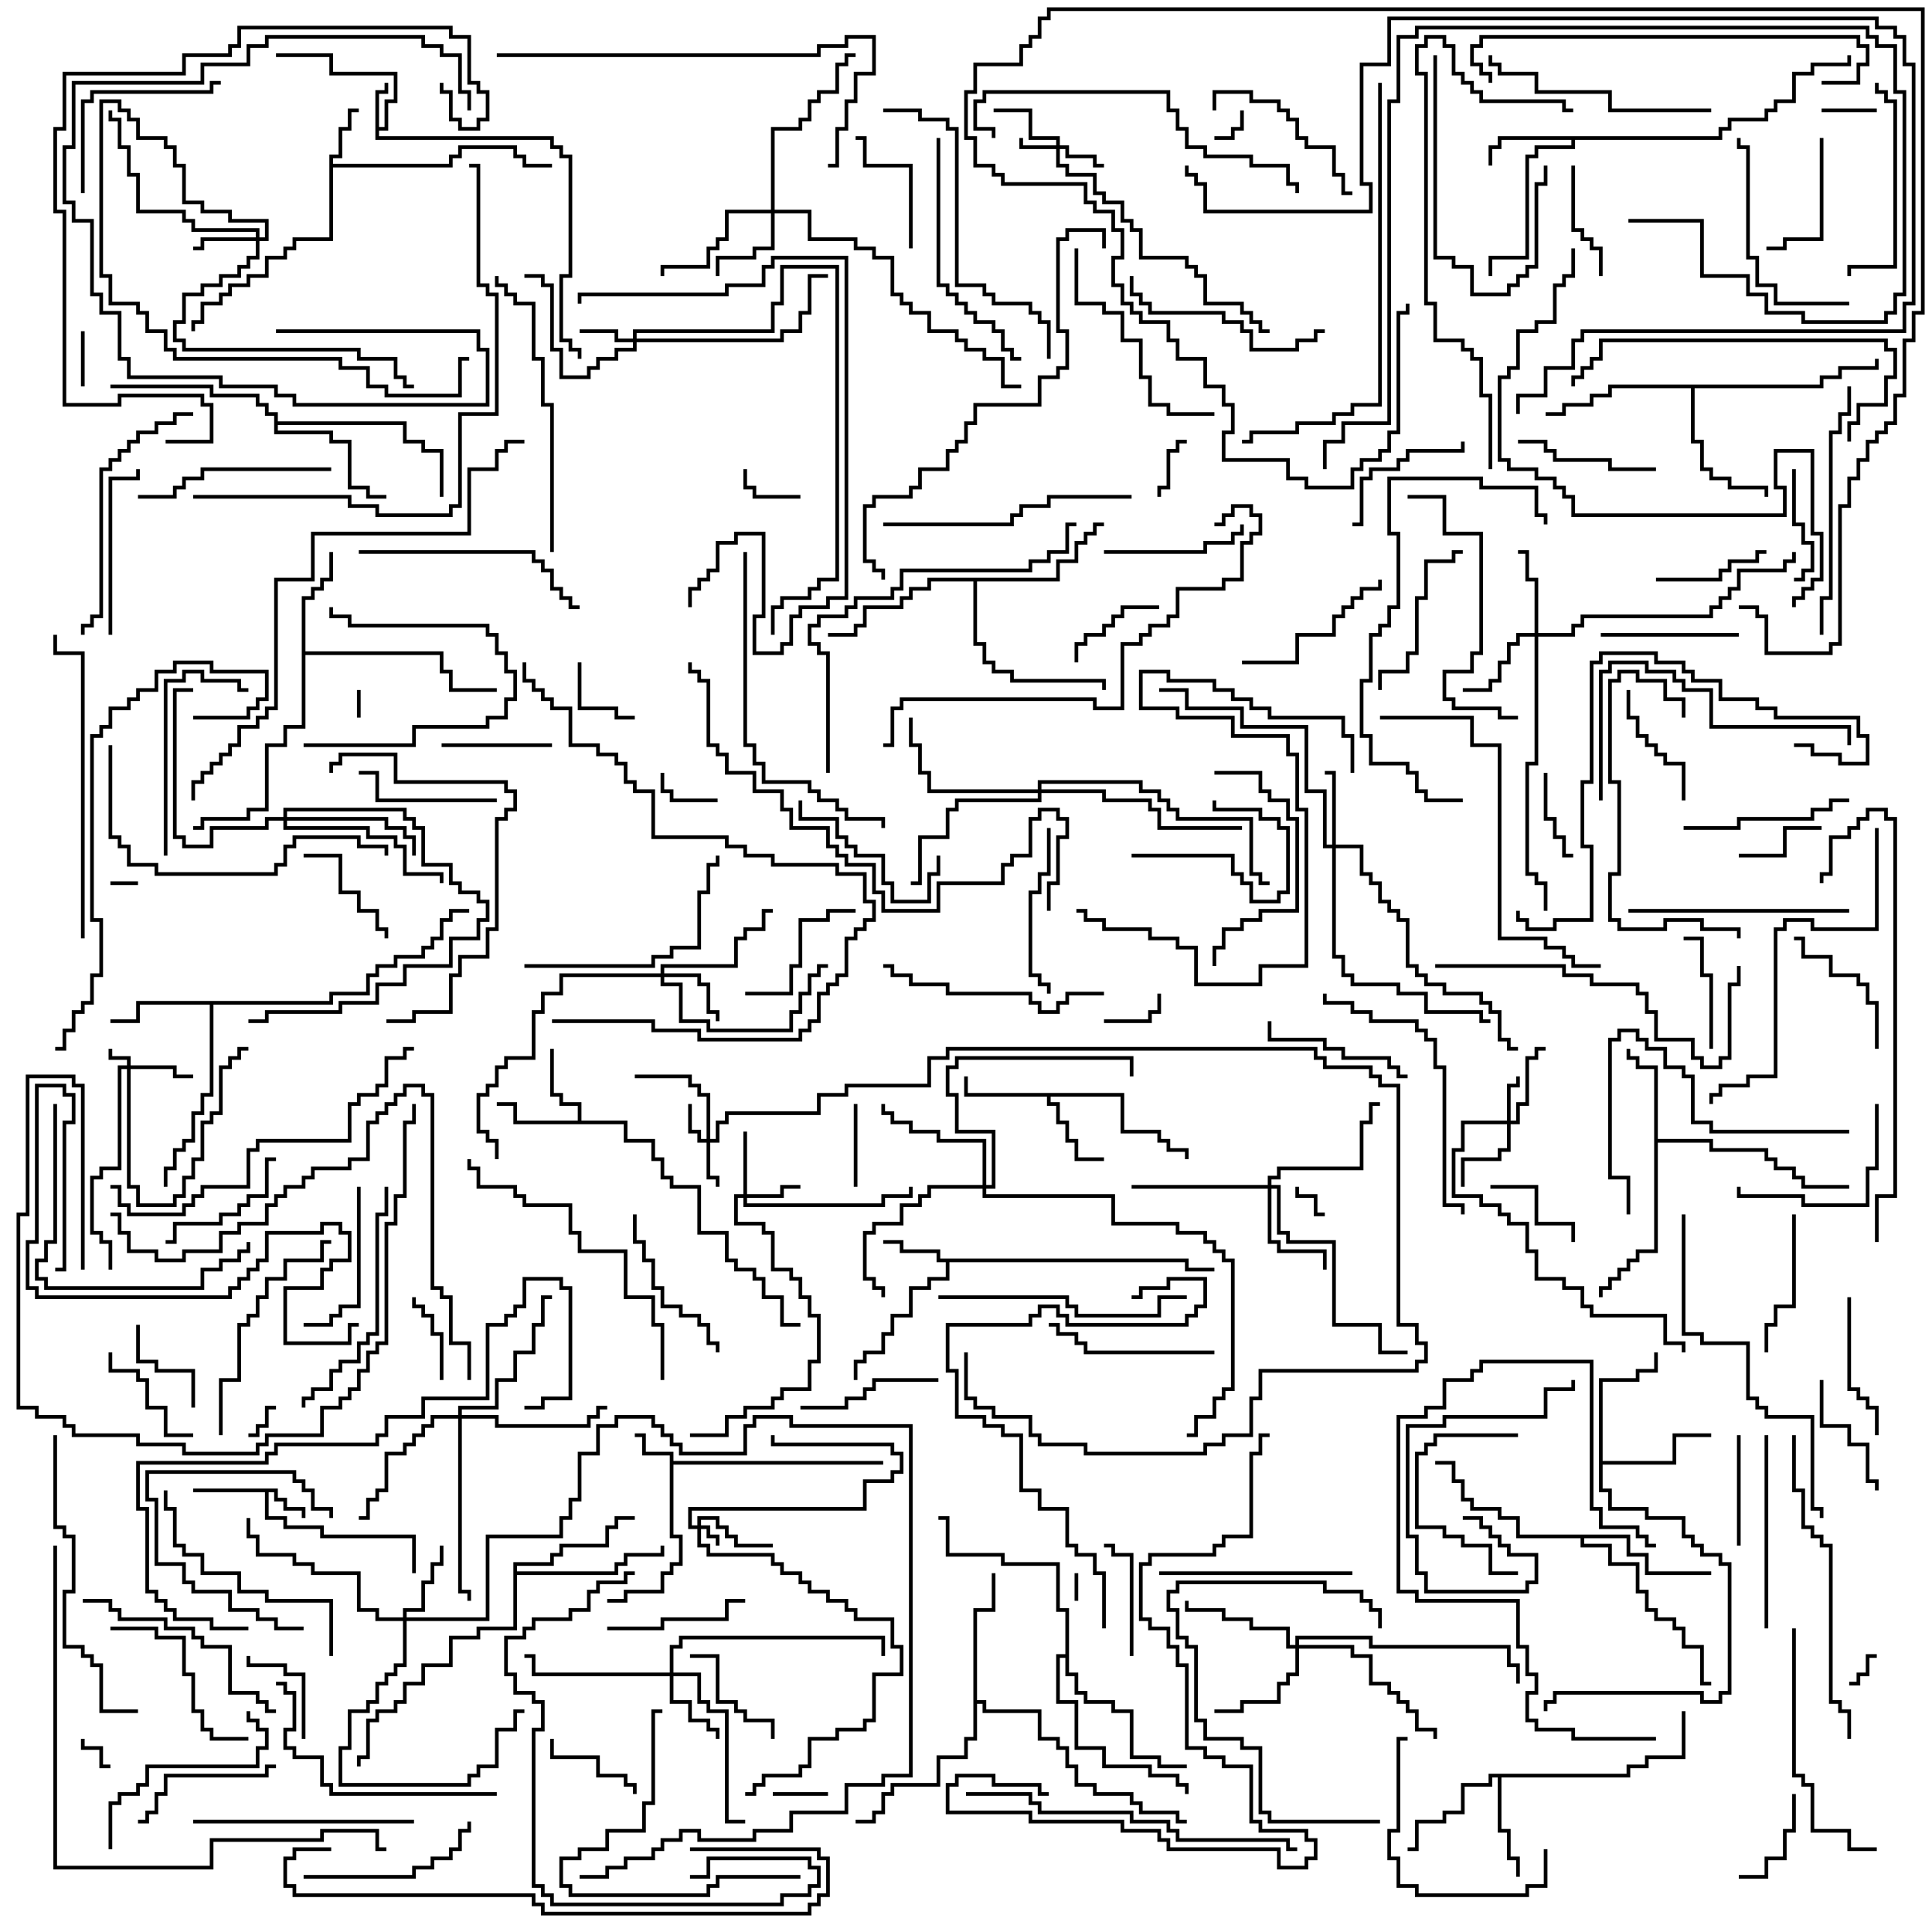 <svg version="1.1" width="105" height="105" xmlns="http://www.w3.org/2000/svg"><path d="M15.1,80.9L15.1,81.4L15.6,81.4L15.6,81.9L16.6,81.9L16.6,82.5L16.4,82.5L16.4,82.1L15.4,82.1L15.4,81.6L14.9,81.6L14.9,81.1L14.6,81.1L14.6,82.4L15.6,82.4L15.6,82.9L17.6,82.9L17.6,83.4L22.6,83.4L22.6,85.5L22.4,85.5L22.4,83.6L17.4,83.6L17.4,83.1L15.4,83.1L15.4,82.6L14.4,82.6L14.4,81.1L10.5,81.1L10.5,80.9z" stroke="none"/><path d="M36.4,79.1L34.9,79.1L34.9,78.1L34.5,78.1L34.5,77.9L35.1,77.9L35.1,78.9L36.6,78.9L36.6,79.4L48,79.4L48,79.6L36.6,79.6L36.6,83.4L37.1,83.4L37.1,85.1L36.6,85.1L36.6,85.6L36.1,85.6L36.1,86.6L34.1,86.6L34.1,87.1L33,87.1L33,86.9L33.9,86.9L33.9,86.4L35.9,86.4L35.9,85.4L36.4,85.4L36.4,84.9L36.9,84.9L36.9,83.6L36.4,83.6z" stroke="none"/><path d="M20.4,4.9L20.9,4.9L20.9,4.5L21.1,4.5L21.1,5.1L20.6,5.1L20.6,6.9L20.9,6.9L20.9,5.4L21.4,5.4L21.4,4.1L17.9,4.1L17.9,3.1L15,3.1L15,2.9L18.1,2.9L18.1,3.9L21.6,3.9L21.6,5.6L21.1,5.6L21.1,7.1L20.6,7.1L20.6,7.4L30.1,7.4L30.1,7.9L30.6,7.9L30.6,8.4L31.1,8.4L31.1,15.1L30.6,15.1L30.6,18.4L31.1,18.4L31.1,18.9L31.6,18.9L31.6,19.5L31.4,19.5L31.4,19.1L30.9,19.1L30.9,18.6L30.4,18.6L30.4,14.9L30.9,14.9L30.9,8.6L30.4,8.6L30.4,8.1L29.9,8.1L29.9,7.6L20.4,7.6z" stroke="none"/><path d="M17.9,8.4L18.4,8.4L18.4,6.9L18.9,6.9L18.9,5.9L19.5,5.9L19.5,6.1L19.1,6.1L19.1,7.1L18.6,7.1L18.6,8.6L18.1,8.6L18.1,8.9L24.4,8.9L24.4,8.4L24.9,8.4L24.9,7.9L28.1,7.9L28.1,8.4L28.6,8.4L28.6,8.9L30,8.9L30,9.1L28.4,9.1L28.4,8.6L27.9,8.6L27.9,8.1L25.1,8.1L25.1,8.6L24.6,8.6L24.6,9.1L18.1,9.1L18.1,13.1L16.1,13.1L16.1,13.6L15.6,13.6L15.6,14.1L14.6,14.1L14.6,15.1L13.6,15.1L13.6,15.6L12.6,15.6L12.6,16.1L12.1,16.1L12.1,16.6L11.1,16.6L11.1,17.6L10.6,17.6L10.6,18L10.4,18L10.4,17.4L10.9,17.4L10.9,16.4L11.9,16.4L11.9,15.9L12.4,15.9L12.4,15.4L13.4,15.4L13.4,14.9L14.4,14.9L14.4,13.9L15.4,13.9L15.4,13.4L15.9,13.4L15.9,12.9L17.9,12.9z" stroke="none"/><path d="M64.6,68.4L64.6,68.9L66,68.9L66,69.1L64.4,69.1L64.4,68.6L51.6,68.6L51.6,69.6L50.6,69.6L50.6,70.1L49.6,70.1L49.6,71.6L48.6,71.6L48.6,72.6L48.1,72.6L48.1,73.6L47.1,73.6L47.1,74.1L46.6,74.1L46.6,75L46.4,75L46.4,73.9L46.9,73.9L46.9,73.4L47.9,73.4L47.9,72.4L48.4,72.4L48.4,71.4L49.4,71.4L49.4,69.9L50.4,69.9L50.4,69.4L51.4,69.4L51.4,68.6L50.9,68.6L50.9,68.1L48.9,68.1L48.9,67.6L48,67.6L48,67.4L49.1,67.4L49.1,67.9L51.1,67.9L51.1,68.4z" stroke="none"/><path d="M31.4,60.9L31.4,60.1L30.4,60.1L30.4,59.6L29.9,59.6L29.9,57L30.1,57L30.1,59.4L30.6,59.4L30.6,59.9L31.6,59.9L31.6,60.9L34.1,60.9L34.1,61.9L35.6,61.9L35.6,62.9L36.1,62.9L36.1,63.9L36.6,63.9L36.6,64.4L38.1,64.4L38.1,66.9L39.6,66.9L39.6,68.4L40.1,68.4L40.1,68.9L41.1,68.9L41.1,69.4L41.6,69.4L41.6,70.4L42.6,70.4L42.6,71.9L43.5,71.9L43.5,72.1L42.4,72.1L42.4,70.6L41.4,70.6L41.4,69.6L40.9,69.6L40.9,69.1L39.9,69.1L39.9,68.6L39.4,68.6L39.4,67.1L37.9,67.1L37.9,64.6L36.4,64.6L36.4,64.1L35.9,64.1L35.9,63.1L35.4,63.1L35.4,62.1L33.9,62.1L33.9,61.1L27.9,61.1L27.9,60.1L27,60.1L27,59.9L28.1,59.9L28.1,60.9z" stroke="none"/><path d="M61.1,59.4L61.1,61.4L63.1,61.4L63.1,61.9L63.6,61.9L63.6,62.4L64.6,62.4L64.6,63L64.4,63L64.4,62.6L63.4,62.6L63.4,62.1L62.9,62.1L62.9,61.6L60.9,61.6L60.9,59.6L57.1,59.6L57.1,59.9L57.6,59.9L57.6,60.9L58.1,60.9L58.1,61.9L58.6,61.9L58.6,62.9L60,62.9L60,63.1L58.4,63.1L58.4,62.1L57.9,62.1L57.9,61.1L57.4,61.1L57.4,60.1L56.9,60.1L56.9,59.6L52.4,59.6L52.4,58.5L52.6,58.5L52.6,59.4z" stroke="none"/><path d="M93.4,7.4L93.4,6.9L93.9,6.9L93.9,6.4L95.9,6.4L95.9,5.9L96.4,5.9L96.4,5.4L97.4,5.4L97.4,3.9L98.4,3.9L98.4,3.4L100.4,3.4L100.4,3L100.6,3L100.6,3.6L98.6,3.6L98.6,4.1L97.6,4.1L97.6,5.6L96.6,5.6L96.6,6.1L96.1,6.1L96.1,6.6L94.1,6.6L94.1,7.1L93.6,7.1L93.6,7.6L85.6,7.6L85.6,8.1L83.6,8.1L83.6,8.6L83.1,8.6L83.1,14.1L81.1,14.1L81.1,15L80.9,15L80.9,13.9L82.9,13.9L82.9,8.4L83.4,8.4L83.4,7.9L85.4,7.9L85.4,7.6L81.6,7.6L81.6,8.1L81.1,8.1L81.1,9L80.9,9L80.9,7.9L81.4,7.9L81.4,7.4z" stroke="none"/><path d="M89.9,58.1L88.9,58.1L88.9,57.6L88.4,57.6L88.4,57L88.6,57L88.6,57.4L89.1,57.4L89.1,57.9L90.1,57.9L90.1,61.9L93.1,61.9L93.1,62.4L96.1,62.4L96.1,62.9L96.6,62.9L96.6,63.4L97.6,63.4L97.6,63.9L98.1,63.9L98.1,64.4L100.5,64.4L100.5,64.6L97.9,64.6L97.9,64.1L97.4,64.1L97.4,63.6L96.4,63.6L96.4,63.1L95.9,63.1L95.9,62.6L92.9,62.6L92.9,62.1L90.1,62.1L90.1,68.1L89.1,68.1L89.1,68.6L88.6,68.6L88.6,69.1L88.1,69.1L88.1,69.6L87.6,69.6L87.6,70.1L87.1,70.1L87.1,70.5L86.9,70.5L86.9,69.9L87.4,69.9L87.4,69.4L87.9,69.4L87.9,68.9L88.4,68.9L88.4,68.4L88.9,68.4L88.9,67.9L89.9,67.9z" stroke="none"/><path d="M17.9,54.4L17.9,53.9L19.9,53.9L19.9,52.9L20.4,52.9L20.4,52.4L21.4,52.4L21.4,51.9L22.9,51.9L22.9,51.4L23.4,51.4L23.4,50.9L23.9,50.9L23.9,49.9L24.4,49.9L24.4,49.4L25.5,49.4L25.5,49.6L24.6,49.6L24.6,50.1L24.1,50.1L24.1,51.1L23.6,51.1L23.6,51.6L23.1,51.6L23.1,52.1L21.6,52.1L21.6,52.6L20.6,52.6L20.6,53.1L20.1,53.1L20.1,54.1L18.1,54.1L18.1,54.6L11.6,54.6L11.6,59.6L11.1,59.6L11.1,60.6L10.6,60.6L10.6,62.1L10.1,62.1L10.1,62.6L9.6,62.6L9.6,63.6L9.1,63.6L9.1,64.5L8.9,64.5L8.9,63.4L9.4,63.4L9.4,62.4L9.9,62.4L9.9,61.9L10.4,61.9L10.4,60.4L10.9,60.4L10.9,59.4L11.4,59.4L11.4,54.6L7.6,54.6L7.6,55.6L6,55.6L6,55.4L7.4,55.4L7.4,54.4z" stroke="none"/><path d="M88.4,96.4L88.4,95.9L89.4,95.9L89.4,95.4L91.4,95.4L91.4,93L91.6,93L91.6,95.6L89.6,95.6L89.6,96.1L88.6,96.1L88.6,96.6L81.6,96.6L81.6,99.4L82.1,99.4L82.1,100.9L82.6,100.9L82.6,102L82.4,102L82.4,101.1L81.9,101.1L81.9,99.6L81.4,99.6L81.4,96.6L81.1,96.6L81.1,97.1L79.6,97.1L79.6,98.6L78.6,98.6L78.6,99.1L77.1,99.1L77.1,100.6L76.5,100.6L76.5,100.4L76.9,100.4L76.9,98.9L78.4,98.9L78.4,98.4L79.4,98.4L79.4,96.9L80.9,96.9L80.9,96.4z" stroke="none"/><path d="M16.4,32.4L16.9,32.4L16.9,31.9L17.4,31.9L17.4,31.4L17.9,31.4L17.9,30L18.1,30L18.1,31.6L17.6,31.6L17.6,32.1L17.1,32.1L17.1,32.6L16.6,32.6L16.6,35.4L24.1,35.4L24.1,36.4L24.6,36.4L24.6,37.4L27,37.4L27,37.6L24.4,37.6L24.4,36.6L23.9,36.6L23.9,35.6L16.6,35.6L16.6,39.6L15.6,39.6L15.6,40.6L14.6,40.6L14.6,44.1L13.6,44.1L13.6,44.6L11.1,44.6L11.1,45.1L10.5,45.1L10.5,44.9L10.9,44.9L10.9,44.4L13.4,44.4L13.4,43.9L14.4,43.9L14.4,40.4L15.4,40.4L15.4,39.4L16.4,39.4z" stroke="none"/><path d="M86.9,74.9L88.9,74.9L88.9,74.4L89.9,74.4L89.9,73.5L90.1,73.5L90.1,74.6L89.1,74.6L89.1,75.1L87.1,75.1L87.1,79.4L90.9,79.4L90.9,77.9L93,77.9L93,78.1L91.1,78.1L91.1,79.6L87.1,79.6L87.1,80.9L87.6,80.9L87.6,81.9L89.6,81.9L89.6,82.4L91.6,82.4L91.6,83.4L92.1,83.4L92.1,83.9L92.6,83.9L92.6,84.4L93.6,84.4L93.6,84.9L94.1,84.9L94.1,92.1L93.6,92.1L93.6,92.6L92.4,92.6L92.4,92.1L84.6,92.1L84.6,92.6L84.1,92.6L84.1,93L83.9,93L83.9,92.4L84.4,92.4L84.4,91.9L92.6,91.9L92.6,92.4L93.4,92.4L93.4,91.9L93.9,91.9L93.9,85.1L93.4,85.1L93.4,84.6L92.4,84.6L92.4,84.1L91.9,84.1L91.9,83.6L91.4,83.6L91.4,82.6L89.4,82.6L89.4,82.1L87.4,82.1L87.4,81.1L86.9,81.1z" stroke="none"/><path d="M52.9,87.4L53.9,87.4L53.9,85.5L54.1,85.5L54.1,87.6L53.1,87.6L53.1,92.4L53.6,92.4L53.6,92.9L56.6,92.9L56.6,94.4L57.6,94.4L57.6,94.9L58.1,94.9L58.1,95.9L58.6,95.9L58.6,96.9L59.6,96.9L59.6,97.4L61.6,97.4L61.6,97.9L62.1,97.9L62.1,98.4L64.1,98.4L64.1,98.9L64.5,98.9L64.5,99.1L63.9,99.1L63.9,98.6L61.9,98.6L61.9,98.1L61.4,98.1L61.4,97.6L59.4,97.6L59.4,97.1L58.4,97.1L58.4,96.1L57.9,96.1L57.9,95.1L57.4,95.1L57.4,94.6L56.4,94.6L56.4,93.1L53.4,93.1L53.4,92.6L53.1,92.6L53.1,94.6L52.6,94.6L52.6,95.6L51.1,95.6L51.1,97.1L48.6,97.1L48.6,97.6L48.1,97.6L48.1,98.6L47.6,98.6L47.6,99.1L46.5,99.1L46.5,98.9L47.4,98.9L47.4,98.4L47.9,98.4L47.9,97.4L48.4,97.4L48.4,96.9L50.9,96.9L50.9,95.4L52.4,95.4L52.4,94.4L52.9,94.4z" stroke="none"/><path d="M27.9,84.9L29.9,84.9L29.9,84.4L30.4,84.4L30.4,83.9L32.9,83.9L32.9,82.9L33.4,82.9L33.4,82.4L34.5,82.4L34.5,82.6L33.6,82.6L33.6,83.1L33.1,83.1L33.1,84.1L30.6,84.1L30.6,84.6L30.1,84.6L30.1,85.1L28.1,85.1L28.1,85.4L33.4,85.4L33.4,84.9L33.9,84.9L33.9,84.4L35.9,84.4L35.9,84L36.1,84L36.1,84.6L34.1,84.6L34.1,85.1L33.6,85.1L33.6,85.6L28.1,85.6L28.1,88.6L26.1,88.6L26.1,89.1L24.6,89.1L24.6,90.6L23.1,90.6L23.1,91.6L22.1,91.6L22.1,92.6L21.6,92.6L21.6,93.1L20.6,93.1L20.6,93.6L20.1,93.6L20.1,95.6L19.6,95.6L19.6,96L19.4,96L19.4,95.4L19.9,95.4L19.9,93.4L20.4,93.4L20.4,92.9L21.4,92.9L21.4,92.4L21.9,92.4L21.9,91.4L22.9,91.4L22.9,90.4L24.4,90.4L24.4,88.9L25.9,88.9L25.9,88.4L27.9,88.4z" stroke="none"/><path d="M14.9,22.6L14.4,22.6L14.4,22.1L13.9,22.1L13.9,21.6L11.4,21.6L11.4,21.1L6,21.1L6,20.9L11.6,20.9L11.6,21.4L14.1,21.4L14.1,21.9L14.6,21.9L14.6,22.4L15.1,22.4L15.1,22.9L22.1,22.9L22.1,23.9L23.1,23.9L23.1,24.4L24.1,24.4L24.1,27L23.9,27L23.9,24.6L22.9,24.6L22.9,24.1L21.9,24.1L21.9,23.1L15.1,23.1L15.1,23.4L18.1,23.4L18.1,23.9L19.1,23.9L19.1,26.4L20.1,26.4L20.1,26.9L21,26.9L21,27.1L19.9,27.1L19.9,26.6L18.9,26.6L18.9,24.1L17.9,24.1L17.9,23.6L14.9,23.6z" stroke="none"/><path d="M98.9,20.9L98.9,20.4L99.9,20.4L99.9,19.9L101.9,19.9L101.9,19.5L102.1,19.5L102.1,20.1L100.1,20.1L100.1,20.6L99.1,20.6L99.1,21.1L92.1,21.1L92.1,23.9L92.6,23.9L92.6,25.4L93.1,25.4L93.1,25.9L94.1,25.9L94.1,26.4L96.1,26.4L96.1,27L95.9,27L95.9,26.6L93.9,26.6L93.9,26.1L92.9,26.1L92.9,25.6L92.4,25.6L92.4,24.1L91.9,24.1L91.9,21.1L87.6,21.1L87.6,21.6L86.6,21.6L86.6,22.1L85.1,22.1L85.1,22.6L84,22.6L84,22.4L84.9,22.4L84.9,21.9L86.4,21.9L86.4,21.4L87.4,21.4L87.4,20.9z" stroke="none"/><path d="M88.6,83.4L88.6,84.4L89.6,84.4L89.6,85.4L93,85.4L93,85.6L89.4,85.6L89.4,84.6L88.4,84.6L88.4,83.6L86.1,83.6L86.1,83.9L87.6,83.9L87.6,84.9L89.1,84.9L89.1,86.4L89.6,86.4L89.6,87.4L90.1,87.4L90.1,87.9L91.1,87.9L91.1,88.4L91.6,88.4L91.6,89.4L92.6,89.4L92.6,91.4L93,91.4L93,91.6L92.4,91.6L92.4,89.6L91.4,89.6L91.4,88.6L90.9,88.6L90.9,88.1L89.9,88.1L89.9,87.6L89.4,87.6L89.4,86.6L88.9,86.6L88.9,85.1L87.4,85.1L87.4,84.1L85.9,84.1L85.9,83.6L82.4,83.6L82.4,82.6L81.4,82.6L81.4,82.1L79.9,82.1L79.9,81.6L79.4,81.6L79.4,80.6L78.9,80.6L78.9,79.6L78,79.6L78,79.4L79.1,79.4L79.1,80.4L79.6,80.4L79.6,81.4L80.1,81.4L80.1,81.9L81.6,81.9L81.6,82.4L82.6,82.4L82.6,83.4z" stroke="none"/><path d="M57.4,31.4L57.4,30.4L58.4,30.4L58.4,29.4L58.9,29.4L58.9,28.9L59.4,28.9L59.4,28.4L60,28.4L60,28.6L59.6,28.6L59.6,29.1L59.1,29.1L59.1,29.6L58.6,29.6L58.6,30.6L57.6,30.6L57.6,31.6L53.1,31.6L53.1,34.9L53.6,34.9L53.6,35.9L54.1,35.9L54.1,36.4L55.1,36.4L55.1,36.9L60.1,36.9L60.1,37.5L59.9,37.5L59.9,37.1L54.9,37.1L54.9,36.6L53.9,36.6L53.9,36.1L53.4,36.1L53.4,35.1L52.9,35.1L52.9,31.6L50.6,31.6L50.6,32.1L49.6,32.1L49.6,32.6L49.1,32.6L49.1,33.1L47.1,33.1L47.1,34.1L46.6,34.1L46.6,34.6L45,34.6L45,34.4L46.4,34.4L46.4,33.9L46.9,33.9L46.9,32.9L48.9,32.9L48.9,32.4L49.4,32.4L49.4,31.9L50.4,31.9L50.4,31.4z" stroke="none"/><path d="M57.9,89.9L57.9,87.6L57.4,87.6L57.4,85.1L54.4,85.1L54.4,84.6L51.4,84.6L51.4,82.6L51,82.6L51,82.4L51.6,82.4L51.6,84.4L54.6,84.4L54.6,84.9L57.6,84.9L57.6,87.4L58.1,87.4L58.1,90.9L58.6,90.9L58.6,91.9L59.1,91.9L59.1,92.4L60.6,92.4L60.6,92.9L61.6,92.9L61.6,95.4L63.1,95.4L63.1,95.9L64.5,95.9L64.5,96.1L62.9,96.1L62.9,95.6L61.4,95.6L61.4,93.1L60.4,93.1L60.4,92.6L58.9,92.6L58.9,92.1L58.4,92.1L58.4,91.1L57.9,91.1L57.9,90.1L57.6,90.1L57.6,92.4L58.6,92.4L58.6,94.9L60.1,94.9L60.1,95.9L62.6,95.9L62.6,96.4L64.1,96.4L64.1,96.9L64.6,96.9L64.6,97.5L64.4,97.5L64.4,97.1L63.9,97.1L63.9,96.6L62.4,96.6L62.4,96.1L59.9,96.1L59.9,95.1L58.4,95.1L58.4,92.6L57.4,92.6L57.4,89.9z" stroke="none"/><path d="M6.9,57.9L6.9,57.6L5.9,57.6L5.9,57L6.1,57L6.1,57.4L7.1,57.4L7.1,57.9L9.6,57.9L9.6,58.4L10.5,58.4L10.5,58.6L9.4,58.6L9.4,58.1L7.1,58.1L7.1,64.4L7.6,64.4L7.6,65.4L9.4,65.4L9.4,64.9L9.9,64.9L9.9,63.9L10.4,63.9L10.4,62.9L10.9,62.9L10.9,60.9L11.4,60.9L11.4,60.4L11.9,60.4L11.9,57.9L12.4,57.9L12.4,57.4L12.9,57.4L12.9,56.9L13.5,56.9L13.5,57.1L13.1,57.1L13.1,57.6L12.6,57.6L12.6,58.1L12.1,58.1L12.1,60.6L11.6,60.6L11.6,61.1L11.1,61.1L11.1,63.1L10.6,63.1L10.6,64.1L10.1,64.1L10.1,65.1L9.6,65.1L9.6,65.6L7.4,65.6L7.4,64.6L6.9,64.6L6.9,58.1L6.6,58.1L6.6,63.6L5.6,63.6L5.6,64.1L5.1,64.1L5.1,66.9L5.6,66.9L5.6,67.4L6.1,67.4L6.1,69L5.9,69L5.9,67.6L5.4,67.6L5.4,67.1L4.9,67.1L4.9,63.9L5.4,63.9L5.4,63.4L6.4,63.4L6.4,57.9z" stroke="none"/><path d="M37.9,82.9L37.9,82.4L39.1,82.4L39.1,82.9L39.6,82.9L39.6,83.4L40.1,83.4L40.1,83.9L42,83.9L42,84.1L39.9,84.1L39.9,83.6L39.4,83.6L39.4,83.1L38.9,83.1L38.9,82.6L38.1,82.6L38.1,82.9L38.6,82.9L38.6,83.4L39.1,83.4L39.1,84L38.9,84L38.9,83.6L38.4,83.6L38.4,83.1L38.1,83.1L38.1,83.9L38.6,83.9L38.6,84.4L42.1,84.4L42.1,84.9L42.6,84.9L42.6,85.4L43.6,85.4L43.6,85.9L44.1,85.9L44.1,86.4L45.1,86.4L45.1,86.9L46.1,86.9L46.1,87.4L46.6,87.4L46.6,87.9L48.6,87.9L48.6,89.4L49.1,89.4L49.1,91.1L47.6,91.1L47.6,93.6L47.1,93.6L47.1,94.1L45.6,94.1L45.6,94.6L44.1,94.6L44.1,96.1L43.6,96.1L43.6,96.6L41.6,96.6L41.6,97.1L41.1,97.1L41.1,97.6L40.5,97.6L40.5,97.4L40.9,97.4L40.9,96.9L41.4,96.9L41.4,96.4L43.4,96.4L43.4,95.9L43.9,95.9L43.9,94.4L45.4,94.4L45.4,93.9L46.9,93.9L46.9,93.4L47.4,93.4L47.4,90.9L48.9,90.9L48.9,89.6L48.4,89.6L48.4,88.1L46.4,88.1L46.4,87.6L45.9,87.6L45.9,87.1L44.9,87.1L44.9,86.6L43.9,86.6L43.9,86.1L43.4,86.1L43.4,85.6L42.4,85.6L42.4,85.1L41.9,85.1L41.9,84.6L38.4,84.6L38.4,84.1L37.9,84.1L37.9,83.1L37.4,83.1L37.4,81.9L46.9,81.9L46.9,80.4L48.4,80.4L48.4,79.9L48.9,79.9L48.9,79.1L48.4,79.1L48.4,78.6L41.9,78.6L41.9,78L42.1,78L42.1,78.4L48.6,78.4L48.6,78.9L49.1,78.9L49.1,80.1L48.6,80.1L48.6,80.6L47.1,80.6L47.1,82.1L37.6,82.1L37.6,82.9z" stroke="none"/><path d="M57.4,7.9L57.4,7.6L55.9,7.6L55.9,6.1L54,6.1L54,5.9L56.1,5.9L56.1,7.4L57.6,7.4L57.6,7.9L58.1,7.9L58.1,8.4L59.6,8.4L59.6,8.9L60,8.9L60,9.1L59.4,9.1L59.4,8.6L57.9,8.6L57.9,8.1L57.6,8.1L57.6,8.9L58.1,8.9L58.1,9.4L59.6,9.4L59.6,10.4L60.1,10.4L60.1,10.9L61.1,10.9L61.1,11.9L61.6,11.9L61.6,12.4L62.1,12.4L62.1,13.9L64.6,13.9L64.6,14.4L65.1,14.4L65.1,14.9L65.6,14.9L65.6,16.4L67.6,16.4L67.6,16.9L68.1,16.9L68.1,17.4L68.6,17.4L68.6,17.9L69,17.9L69,18.1L68.4,18.1L68.4,17.6L67.9,17.6L67.9,17.1L67.4,17.1L67.4,16.6L65.4,16.6L65.4,15.1L64.9,15.1L64.9,14.6L64.4,14.6L64.4,14.1L61.9,14.1L61.9,12.6L61.4,12.6L61.4,12.1L60.9,12.1L60.9,11.1L59.9,11.1L59.9,10.6L59.4,10.6L59.4,9.6L57.9,9.6L57.9,9.1L57.4,9.1L57.4,8.1L55.4,8.1L55.4,7.5L55.6,7.5L55.6,7.9z" stroke="none"/><path d="M38.4,61.9L38.4,59.6L37.9,59.6L37.9,59.1L37.4,59.1L37.4,58.6L34.5,58.6L34.5,58.4L37.6,58.4L37.6,58.9L38.1,58.9L38.1,59.4L38.6,59.4L38.6,61.9L38.9,61.9L38.9,60.9L39.4,60.9L39.4,60.4L44.4,60.4L44.4,59.4L45.9,59.4L45.9,58.9L50.4,58.9L50.4,57.4L51.4,57.4L51.4,56.9L71.6,56.9L71.6,57.4L72.1,57.4L72.1,57.9L74.6,57.9L74.6,58.4L75.1,58.4L75.1,58.9L76.1,58.9L76.1,71.9L77.1,71.9L77.1,72.9L77.6,72.9L77.6,74.1L77.1,74.1L77.1,74.6L68.6,74.6L68.6,76.1L68.1,76.1L68.1,78.1L66.6,78.1L66.6,78.6L65.6,78.6L65.6,79.1L58.9,79.1L58.9,78.6L56.4,78.6L56.4,78.1L55.9,78.1L55.9,77.1L53.9,77.1L53.9,76.6L52.9,76.6L52.9,76.1L52.4,76.1L52.4,73.5L52.6,73.5L52.6,75.9L53.1,75.9L53.1,76.4L54.1,76.4L54.1,76.9L56.1,76.9L56.1,77.9L56.6,77.9L56.6,78.4L59.1,78.4L59.1,78.9L65.4,78.9L65.4,78.4L66.4,78.4L66.4,77.9L67.9,77.9L67.9,75.9L68.4,75.9L68.4,74.4L76.9,74.4L76.9,73.9L77.4,73.9L77.4,73.1L76.9,73.1L76.9,72.1L75.9,72.1L75.9,59.1L74.9,59.1L74.9,58.6L74.4,58.6L74.4,58.1L71.9,58.1L71.9,57.6L71.4,57.6L71.4,57.1L51.6,57.1L51.6,57.6L50.6,57.6L50.6,59.1L46.1,59.1L46.1,59.6L44.6,59.6L44.6,60.6L39.6,60.6L39.6,61.1L39.1,61.1L39.1,62.1L38.6,62.1L38.6,63.9L39.1,63.9L39.1,64.5L38.9,64.5L38.9,64.1L38.4,64.1L38.4,62.1L37.9,62.1L37.9,61.6L37.4,61.6L37.4,60L37.6,60L37.6,61.4L38.1,61.4L38.1,61.9z" stroke="none"/><path d="M81.9,60.9L81.9,58.9L82.4,58.9L82.4,58.5L82.6,58.5L82.6,59.1L82.1,59.1L82.1,60.9L82.4,60.9L82.4,59.9L82.9,59.9L82.9,57.4L83.4,57.4L83.4,56.9L84,56.9L84,57.1L83.6,57.1L83.6,57.6L83.1,57.6L83.1,60.1L82.6,60.1L82.6,61.1L82.1,61.1L82.1,62.6L81.6,62.6L81.6,63.1L79.6,63.1L79.6,64.5L79.4,64.5L79.4,62.9L81.4,62.9L81.4,62.4L81.9,62.4L81.9,61.1L79.6,61.1L79.6,62.6L79.1,62.6L79.1,64.9L80.6,64.9L80.6,65.4L81.6,65.4L81.6,65.9L82.1,65.9L82.1,66.4L83.1,66.4L83.1,67.9L83.6,67.9L83.6,69.4L85.1,69.4L85.1,69.9L86.1,69.9L86.1,70.9L86.6,70.9L86.6,71.4L90.6,71.4L90.6,72.9L91.6,72.9L91.6,73.5L91.4,73.5L91.4,73.1L90.4,73.1L90.4,71.6L86.4,71.6L86.4,71.1L85.9,71.1L85.9,70.1L84.9,70.1L84.9,69.6L83.4,69.6L83.4,68.1L82.9,68.1L82.9,66.6L81.9,66.6L81.9,66.1L81.4,66.1L81.4,65.6L80.4,65.6L80.4,65.1L78.9,65.1L78.9,62.4L79.4,62.4L79.4,60.9z" stroke="none"/><path d="M34.4,18.4L34.4,17.9L41.9,17.9L41.9,16.4L42.4,16.4L42.4,14.4L45.6,14.4L45.6,31.6L44.6,31.6L44.6,32.1L44.1,32.1L44.1,32.6L42.6,32.6L42.6,33.1L42.1,33.1L42.1,34.5L41.9,34.5L41.9,32.9L42.4,32.9L42.4,32.4L43.9,32.4L43.9,31.9L44.4,31.9L44.4,31.4L45.4,31.4L45.4,14.6L42.6,14.6L42.6,16.6L42.1,16.6L42.1,18.1L34.6,18.1L34.6,18.4L42.4,18.4L42.4,17.9L43.4,17.9L43.4,16.9L43.9,16.9L43.9,14.9L45,14.9L45,15.1L44.1,15.1L44.1,17.1L43.6,17.1L43.6,18.1L42.6,18.1L42.6,18.6L34.6,18.6L34.6,19.1L33.6,19.1L33.6,19.6L32.6,19.6L32.6,20.1L32.1,20.1L32.1,20.6L30.4,20.6L30.4,19.1L29.9,19.1L29.9,15.6L29.4,15.6L29.4,15.1L28.5,15.1L28.5,14.9L29.6,14.9L29.6,15.4L30.1,15.4L30.1,18.9L30.6,18.9L30.6,20.4L31.9,20.4L31.9,19.9L32.4,19.9L32.4,19.4L33.4,19.4L33.4,18.9L34.4,18.9L34.4,18.6L33.4,18.6L33.4,18.1L31.5,18.1L31.5,17.9L33.6,17.9L33.6,18.4z" stroke="none"/><path d="M40.4,64.9L40.4,61.5L40.6,61.5L40.6,64.9L42.4,64.9L42.4,64.4L43.5,64.4L43.5,64.6L42.6,64.6L42.6,65.1L40.6,65.1L40.6,65.4L47.9,65.4L47.9,64.9L49.4,64.9L49.4,64.5L49.6,64.5L49.6,65.1L48.1,65.1L48.1,65.6L40.4,65.6L40.4,65.1L40.1,65.1L40.1,66.4L41.6,66.4L41.6,66.9L42.1,66.9L42.1,68.9L43.1,68.9L43.1,69.4L43.6,69.4L43.6,70.4L44.1,70.4L44.1,71.4L44.6,71.4L44.6,74.1L44.1,74.1L44.1,75.6L42.6,75.6L42.6,76.1L42.1,76.1L42.1,76.6L40.6,76.6L40.6,77.1L39.6,77.1L39.6,78.1L37.5,78.1L37.5,77.9L39.4,77.9L39.4,76.9L40.4,76.9L40.4,76.4L41.9,76.4L41.9,75.9L42.4,75.9L42.4,75.4L43.9,75.4L43.9,73.9L44.4,73.9L44.4,71.6L43.9,71.6L43.9,70.6L43.4,70.6L43.4,69.6L42.9,69.6L42.9,69.1L41.9,69.1L41.9,67.1L41.4,67.1L41.4,66.6L39.9,66.6L39.9,64.9z" stroke="none"/><path d="M13.9,12.9L13.9,12.6L10.4,12.6L10.4,12.1L9.9,12.1L9.9,11.6L7.4,11.6L7.4,9.6L6.9,9.6L6.9,8.1L6.4,8.1L6.4,6.6L5.9,6.6L5.9,6L6.1,6L6.1,6.4L6.6,6.4L6.6,7.9L7.1,7.9L7.1,9.4L7.6,9.4L7.6,11.4L10.1,11.4L10.1,11.9L10.6,11.9L10.6,12.4L14.1,12.4L14.1,12.9L14.4,12.9L14.4,12.1L12.4,12.1L12.4,11.6L10.9,11.6L10.9,11.1L9.9,11.1L9.9,9.1L9.4,9.1L9.4,8.1L8.9,8.1L8.9,7.6L7.4,7.6L7.4,6.6L6.9,6.6L6.9,6.1L6.4,6.1L6.4,5.6L5.6,5.6L5.6,14.9L6.1,14.9L6.1,16.4L7.6,16.4L7.6,16.9L8.1,16.9L8.1,17.9L9.1,17.9L9.1,18.9L9.6,18.9L9.6,19.4L18.6,19.4L18.6,19.9L20.1,19.9L20.1,20.9L21.1,20.9L21.1,21.4L24.9,21.4L24.9,19.4L25.5,19.4L25.5,19.6L25.1,19.6L25.1,21.6L20.9,21.6L20.9,21.1L19.9,21.1L19.9,20.1L18.4,20.1L18.4,19.6L9.4,19.6L9.4,19.1L8.9,19.1L8.9,18.1L7.9,18.1L7.9,17.1L7.4,17.1L7.4,16.6L5.9,16.6L5.9,15.1L5.4,15.1L5.4,5.4L6.6,5.4L6.6,5.9L7.1,5.9L7.1,6.4L7.6,6.4L7.6,7.4L9.1,7.4L9.1,7.9L9.6,7.9L9.6,8.9L10.1,8.9L10.1,10.9L11.1,10.9L11.1,11.4L12.6,11.4L12.6,11.9L14.6,11.9L14.6,13.1L14.1,13.1L14.1,14.1L13.6,14.1L13.6,14.6L13.1,14.6L13.1,15.1L12.1,15.1L12.1,15.6L11.1,15.6L11.1,16.1L10.1,16.1L10.1,17.6L9.6,17.6L9.6,18.4L10.1,18.4L10.1,18.9L19.6,18.9L19.6,19.4L21.6,19.4L21.6,20.4L22.1,20.4L22.1,20.9L22.5,20.9L22.5,21.1L21.9,21.1L21.9,20.6L21.4,20.6L21.4,19.6L19.4,19.6L19.4,19.1L9.9,19.1L9.9,18.6L9.4,18.6L9.4,17.4L9.9,17.4L9.9,15.9L10.9,15.9L10.9,15.4L11.9,15.4L11.9,14.9L12.9,14.9L12.9,14.4L13.4,14.4L13.4,13.9L13.9,13.9L13.9,13.1L11.1,13.1L11.1,13.6L10.5,13.6L10.5,13.4L10.9,13.4L10.9,12.9z" stroke="none"/><path d="M35.9,52.9L35.9,52.4L39.9,52.4L39.9,50.9L40.4,50.9L40.4,50.4L41.4,50.4L41.4,49.4L42,49.4L42,49.6L41.6,49.6L41.6,50.6L40.6,50.6L40.6,51.1L40.1,51.1L40.1,52.6L36.1,52.6L36.1,52.9L38.1,52.9L38.1,53.4L38.6,53.4L38.6,54.9L39.1,54.9L39.1,55.5L38.9,55.5L38.9,55.1L38.4,55.1L38.4,53.6L37.9,53.6L37.9,53.1L36.1,53.1L36.1,53.4L37.1,53.4L37.1,55.4L38.6,55.4L38.6,55.9L42.9,55.9L42.9,54.9L43.4,54.9L43.4,53.9L43.9,53.9L43.9,52.9L44.4,52.9L44.4,52.4L45,52.4L45,52.6L44.6,52.6L44.6,53.1L44.1,53.1L44.1,54.1L43.6,54.1L43.6,55.1L43.1,55.1L43.1,56.1L38.4,56.1L38.4,55.6L36.9,55.6L36.9,53.6L35.9,53.6L35.9,53.1L30.6,53.1L30.6,54.1L29.6,54.1L29.6,55.1L29.1,55.1L29.1,57.6L27.6,57.6L27.6,58.1L27.1,58.1L27.1,59.1L26.6,59.1L26.6,59.6L26.1,59.6L26.1,61.4L26.6,61.4L26.6,61.9L27.1,61.9L27.1,63L26.9,63L26.9,62.1L26.4,62.1L26.4,61.6L25.9,61.6L25.9,59.4L26.4,59.4L26.4,58.9L26.9,58.9L26.9,57.9L27.4,57.9L27.4,57.4L28.9,57.4L28.9,54.9L29.4,54.9L29.4,53.9L30.4,53.9L30.4,52.9z" stroke="none"/><path d="M72.4,45.9L72.4,42.1L72,42.1L72,41.9L72.6,41.9L72.6,45.9L74.1,45.9L74.1,47.4L74.6,47.4L74.6,47.9L75.1,47.9L75.1,48.9L75.6,48.9L75.6,49.4L76.1,49.4L76.1,49.9L76.6,49.9L76.6,52.4L77.1,52.4L77.1,52.9L77.6,52.9L77.6,53.4L78.6,53.4L78.6,53.9L80.6,53.9L80.6,54.4L81.1,54.4L81.1,54.9L81.6,54.9L81.6,56.4L82.1,56.4L82.1,56.9L82.5,56.9L82.5,57.1L81.9,57.1L81.9,56.6L81.4,56.6L81.4,55.1L80.9,55.1L80.9,54.6L80.4,54.6L80.4,54.1L78.4,54.1L78.4,53.6L77.4,53.6L77.4,53.1L76.9,53.1L76.9,52.6L76.4,52.6L76.4,50.1L75.9,50.1L75.9,49.6L75.4,49.6L75.4,49.1L74.9,49.1L74.9,48.1L74.4,48.1L74.4,47.6L73.9,47.6L73.9,46.1L72.6,46.1L72.6,51.9L73.1,51.9L73.1,52.9L73.6,52.9L73.6,53.4L76.1,53.4L76.1,53.9L77.6,53.9L77.6,54.9L80.6,54.9L80.6,55.4L81,55.4L81,55.6L80.4,55.6L80.4,55.1L77.4,55.1L77.4,54.1L75.9,54.1L75.9,53.6L73.4,53.6L73.4,53.1L72.9,53.1L72.9,52.1L72.4,52.1L72.4,46.1L71.9,46.1L71.9,43.1L70.9,43.1L70.9,39.6L67.4,39.6L67.4,38.6L64.4,38.6L64.4,37.6L63,37.6L63,37.4L64.6,37.4L64.6,38.4L67.6,38.4L67.6,39.4L71.1,39.4L71.1,42.9L72.1,42.9L72.1,45.9z" stroke="none"/><path d="M36.4,90.9L36.4,89.4L36.9,89.4L36.9,88.9L48.1,88.9L48.1,90L47.9,90L47.9,89.1L37.1,89.1L37.1,89.6L36.6,89.6L36.6,90.9L38.1,90.9L38.1,92.4L38.6,92.4L38.6,92.9L39.6,92.9L39.6,98.9L40.5,98.9L40.5,99.1L39.4,99.1L39.4,93.1L38.4,93.1L38.4,92.6L37.9,92.6L37.9,91.1L36.6,91.1L36.6,92.4L37.6,92.4L37.6,93.4L38.6,93.4L38.6,93.9L39.1,93.9L39.1,94.5L38.9,94.5L38.9,94.1L38.4,94.1L38.4,93.6L37.4,93.6L37.4,92.6L36.4,92.6L36.4,91.1L28.9,91.1L28.9,90.1L28.5,90.1L28.5,89.9L29.1,89.9L29.1,90.9z" stroke="none"/><path d="M21.9,87.9L21.9,87.4L22.9,87.4L22.9,85.9L23.4,85.9L23.4,84.9L23.9,84.9L23.9,84L24.1,84L24.1,85.1L23.6,85.1L23.6,86.1L23.1,86.1L23.1,87.6L22.1,87.6L22.1,87.9L26.4,87.9L26.4,83.4L30.4,83.4L30.4,82.4L30.9,82.4L30.9,81.4L31.4,81.4L31.4,78.9L32.4,78.9L32.4,77.4L33.4,77.4L33.4,76.9L35.6,76.9L35.6,77.4L36.1,77.4L36.1,77.9L36.6,77.9L36.6,78.4L37.1,78.4L37.1,78.9L40.4,78.9L40.4,77.4L40.9,77.4L40.9,76.9L43.1,76.9L43.1,77.4L49.6,77.4L49.6,96.6L48.1,96.6L48.1,97.1L46.1,97.1L46.1,98.6L43.1,98.6L43.1,99.6L41.1,99.6L41.1,100.1L37.9,100.1L37.9,99.6L37.1,99.6L37.1,100.1L36.1,100.1L36.1,100.6L35.6,100.6L35.6,101.1L34.1,101.1L34.1,101.6L33.1,101.6L33.1,102.1L31.5,102.1L31.5,101.9L32.9,101.9L32.9,101.4L33.9,101.4L33.9,100.9L35.4,100.9L35.4,100.4L35.9,100.4L35.9,99.9L36.9,99.9L36.9,99.4L38.1,99.4L38.1,99.9L40.9,99.9L40.9,99.4L42.9,99.4L42.9,98.4L45.9,98.4L45.9,96.9L47.9,96.9L47.9,96.4L49.4,96.4L49.4,77.6L42.9,77.6L42.9,77.1L41.1,77.1L41.1,77.6L40.6,77.6L40.6,79.1L36.9,79.1L36.9,78.6L36.4,78.6L36.4,78.1L35.9,78.1L35.9,77.6L35.4,77.6L35.4,77.1L33.6,77.1L33.6,77.6L32.6,77.6L32.6,79.1L31.6,79.1L31.6,81.6L31.1,81.6L31.1,82.6L30.6,82.6L30.6,83.6L26.6,83.6L26.6,88.1L22.1,88.1L22.1,90.6L21.6,90.6L21.6,91.1L21.1,91.1L21.1,91.6L20.6,91.6L20.6,92.6L20.1,92.6L20.1,93.1L19.1,93.1L19.1,95.1L18.6,95.1L18.6,96.9L25.4,96.9L25.4,96.4L25.9,96.4L25.9,95.9L26.9,95.9L26.9,93.9L27.9,93.9L27.9,92.9L28.5,92.9L28.5,93.1L28.1,93.1L28.1,94.1L27.1,94.1L27.1,96.1L26.1,96.1L26.1,96.6L25.6,96.6L25.6,97.1L18.4,97.1L18.4,94.9L18.9,94.9L18.9,92.9L19.9,92.9L19.9,92.4L20.4,92.4L20.4,91.4L20.9,91.4L20.9,90.9L21.4,90.9L21.4,90.4L21.9,90.4L21.9,88.1L20.4,88.1L20.4,87.6L19.4,87.6L19.4,85.6L16.9,85.6L16.9,85.1L15.9,85.1L15.9,84.6L13.9,84.6L13.9,83.6L13.4,83.6L13.4,82.5L13.6,82.5L13.6,83.4L14.1,83.4L14.1,84.4L16.1,84.4L16.1,84.9L17.1,84.9L17.1,85.4L19.6,85.4L19.6,87.4L20.6,87.4L20.6,87.9z" stroke="none"/><path d="M83.4,34.4L83.4,31.6L82.9,31.6L82.9,30.1L82.5,30.1L82.5,29.9L83.1,29.9L83.1,31.4L83.6,31.4L83.6,34.4L85.4,34.4L85.4,33.9L85.9,33.9L85.9,33.4L92.9,33.4L92.9,32.9L93.4,32.9L93.4,32.4L93.9,32.4L93.9,31.9L94.4,31.9L94.4,30.9L96.9,30.9L96.9,30.4L97.4,30.4L97.4,30L97.6,30L97.6,30.6L97.1,30.6L97.1,31.1L94.6,31.1L94.6,32.1L94.1,32.1L94.1,32.6L93.6,32.6L93.6,33.1L93.1,33.1L93.1,33.6L86.1,33.6L86.1,34.1L85.6,34.1L85.6,34.6L83.6,34.6L83.6,41.6L83.1,41.6L83.1,47.4L83.6,47.4L83.6,47.9L84.1,47.9L84.1,49.5L83.9,49.5L83.9,48.1L83.4,48.1L83.4,47.6L82.9,47.6L82.9,41.4L83.4,41.4L83.4,34.6L82.6,34.6L82.6,35.1L82.1,35.1L82.1,36.1L81.6,36.1L81.6,37.1L81.1,37.1L81.1,37.6L79.5,37.6L79.5,37.4L80.9,37.4L80.9,36.9L81.4,36.9L81.4,35.9L81.9,35.9L81.9,34.9L82.4,34.9L82.4,34.4z" stroke="none"/><path d="M41.9,11.4L41.9,6.9L43.4,6.9L43.4,6.4L43.9,6.4L43.9,5.4L44.4,5.4L44.4,4.9L45.4,4.9L45.4,3.4L45.9,3.4L45.9,2.9L46.5,2.9L46.5,3.1L46.1,3.1L46.1,3.6L45.6,3.6L45.6,5.1L44.6,5.1L44.6,5.6L44.1,5.6L44.1,6.6L43.6,6.6L43.6,7.1L42.1,7.1L42.1,11.4L44.1,11.4L44.1,12.9L46.6,12.9L46.6,13.4L47.6,13.4L47.6,13.9L48.6,13.9L48.6,15.9L49.1,15.9L49.1,16.4L49.6,16.4L49.6,16.9L50.6,16.9L50.6,17.9L52.1,17.9L52.1,18.4L52.6,18.4L52.6,18.9L53.6,18.9L53.6,19.4L54.6,19.4L54.6,20.9L55.5,20.9L55.5,21.1L54.4,21.1L54.4,19.6L53.4,19.6L53.4,19.1L52.4,19.1L52.4,18.6L51.9,18.6L51.9,18.1L50.4,18.1L50.4,17.1L49.4,17.1L49.4,16.6L48.9,16.6L48.9,16.1L48.4,16.1L48.4,14.1L47.4,14.1L47.4,13.6L46.4,13.6L46.4,13.1L43.9,13.1L43.9,11.6L42.1,11.6L42.1,13.6L41.1,13.6L41.1,14.1L39.1,14.1L39.1,15L38.9,15L38.9,13.9L40.9,13.9L40.9,13.4L41.9,13.4L41.9,11.6L39.6,11.6L39.6,13.1L39.1,13.1L39.1,13.6L38.6,13.6L38.6,14.6L36.1,14.6L36.1,15L35.9,15L35.9,14.4L38.4,14.4L38.4,13.4L38.9,13.4L38.9,12.9L39.4,12.9L39.4,11.4z" stroke="none"/><path d="M68.9,64.4L68.9,63.9L69.4,63.9L69.4,63.4L73.9,63.4L73.9,60.9L74.4,60.9L74.4,59.9L75,59.9L75,60.1L74.6,60.1L74.6,61.1L74.1,61.1L74.1,63.6L69.6,63.6L69.6,64.1L69.1,64.1L69.1,64.4L69.6,64.4L69.6,66.9L70.1,66.9L70.1,67.4L72.6,67.4L72.6,71.9L75.1,71.9L75.1,73.4L76.5,73.4L76.5,73.6L74.9,73.6L74.9,72.1L72.4,72.1L72.4,67.6L69.9,67.6L69.9,67.1L69.4,67.1L69.4,64.6L69.1,64.6L69.1,67.4L69.6,67.4L69.6,67.9L72.1,67.9L72.1,69L71.9,69L71.9,68.1L69.4,68.1L69.4,67.6L68.9,67.6L68.9,64.6L61.5,64.6L61.5,64.4z" stroke="none"/><path d="M70.4,89.4L70.4,88.9L74.6,88.9L74.6,89.4L82.1,89.4L82.1,90.4L82.6,90.4L82.6,91.5L82.4,91.5L82.4,90.6L81.9,90.6L81.9,89.6L74.4,89.6L74.4,89.1L70.6,89.1L70.6,89.4L73.6,89.4L73.6,89.9L74.6,89.9L74.6,91.4L75.6,91.4L75.6,91.9L76.1,91.9L76.1,92.4L76.6,92.4L76.6,92.9L77.1,92.9L77.1,93.9L78.1,93.9L78.1,94.5L77.9,94.5L77.9,94.1L76.9,94.1L76.9,93.1L76.4,93.1L76.4,92.6L75.9,92.6L75.9,92.1L75.4,92.1L75.4,91.6L74.4,91.6L74.4,90.1L73.4,90.1L73.4,89.6L70.6,89.6L70.6,91.1L70.1,91.1L70.1,91.6L69.6,91.6L69.6,92.6L67.6,92.6L67.6,93.1L66,93.1L66,92.9L67.4,92.9L67.4,92.4L69.4,92.4L69.4,91.4L69.9,91.4L69.9,90.9L70.4,90.9L70.4,89.6L69.9,89.6L69.9,88.6L67.9,88.6L67.9,88.1L66.4,88.1L66.4,87.6L64.4,87.6L64.4,87L64.6,87L64.6,87.4L66.6,87.4L66.6,87.9L68.1,87.9L68.1,88.4L70.1,88.4L70.1,89.4z" stroke="none"/><path d="M53.4,64.4L53.4,62.1L50.9,62.1L50.9,61.6L49.4,61.6L49.4,61.1L48.4,61.1L48.4,60.6L47.9,60.6L47.9,60L48.1,60L48.1,60.4L48.6,60.4L48.6,60.9L49.6,60.9L49.6,61.4L51.1,61.4L51.1,61.9L53.6,61.9L53.6,64.4L53.9,64.4L53.9,61.6L51.9,61.6L51.9,59.6L51.4,59.6L51.4,57.9L51.9,57.9L51.9,57.4L61.6,57.4L61.6,58.5L61.4,58.5L61.4,57.6L52.1,57.6L52.1,58.1L51.6,58.1L51.6,59.4L52.1,59.4L52.1,61.4L54.1,61.4L54.1,64.6L53.6,64.6L53.6,64.9L60.6,64.9L60.6,66.4L64.1,66.4L64.1,66.9L65.6,66.9L65.6,67.4L66.1,67.4L66.1,67.9L66.6,67.9L66.6,68.4L67.1,68.4L67.1,75.6L66.6,75.6L66.6,76.1L66.1,76.1L66.1,77.1L65.1,77.1L65.1,78.1L64.5,78.1L64.5,77.9L64.9,77.9L64.9,76.9L65.9,76.9L65.9,75.9L66.4,75.9L66.4,75.4L66.9,75.4L66.9,68.6L66.4,68.6L66.4,68.1L65.9,68.1L65.9,67.6L65.4,67.6L65.4,67.1L63.9,67.1L63.9,66.6L60.4,66.6L60.4,65.1L53.4,65.1L53.4,64.6L50.6,64.6L50.6,65.1L50.1,65.1L50.1,65.6L49.1,65.6L49.1,66.6L47.6,66.6L47.6,67.1L47.1,67.1L47.1,69.4L47.6,69.4L47.6,69.9L48.1,69.9L48.1,70.5L47.9,70.5L47.9,70.1L47.4,70.1L47.4,69.6L46.9,69.6L46.9,66.9L47.4,66.9L47.4,66.4L48.9,66.4L48.9,65.4L49.9,65.4L49.9,64.9L50.4,64.9L50.4,64.4z" stroke="none"/><path d="M15.4,44.4L15.4,43.9L22.1,43.9L22.1,44.4L22.6,44.4L22.6,44.9L23.1,44.9L23.1,46.9L24.6,46.9L24.6,47.9L25.1,47.9L25.1,48.4L26.1,48.4L26.1,48.9L26.6,48.9L26.6,50.1L26.1,50.1L26.1,51.1L24.6,51.1L24.6,52.6L22.1,52.6L22.1,53.6L20.6,53.6L20.6,54.6L18.6,54.6L18.6,55.1L14.6,55.1L14.6,55.6L13.5,55.6L13.5,55.4L14.4,55.4L14.4,54.9L18.4,54.9L18.4,54.4L20.4,54.4L20.4,53.4L21.9,53.4L21.9,52.4L24.4,52.4L24.4,50.9L25.9,50.9L25.9,49.9L26.4,49.9L26.4,49.1L25.9,49.1L25.9,48.6L24.9,48.6L24.9,48.1L24.4,48.1L24.4,47.1L22.9,47.1L22.9,45.1L22.4,45.1L22.4,44.6L21.9,44.6L21.9,44.1L15.6,44.1L15.6,44.4L21.1,44.4L21.1,44.9L22.1,44.9L22.1,45.4L22.6,45.4L22.6,46.5L22.4,46.5L22.4,45.6L21.9,45.6L21.9,45.1L20.9,45.1L20.9,44.6L15.6,44.6L15.6,44.9L20.1,44.9L20.1,45.4L21.6,45.4L21.6,45.9L22.1,45.9L22.1,47.4L24.1,47.4L24.1,48L23.9,48L23.9,47.6L21.9,47.6L21.9,46.1L21.4,46.1L21.4,45.6L19.9,45.6L19.9,45.1L15.4,45.1L15.4,44.6L14.6,44.6L14.6,45.1L11.6,45.1L11.6,46.1L9.9,46.1L9.9,45.6L9.4,45.6L9.4,37.4L10.5,37.4L10.5,37.6L9.6,37.6L9.6,45.4L10.1,45.4L10.1,45.9L11.4,45.9L11.4,44.9L14.4,44.9L14.4,44.4z" stroke="none"/><path d="M24.9,76.9L24.9,76.4L26.9,76.4L26.9,74.9L27.9,74.9L27.9,73.4L28.9,73.4L28.9,71.9L29.4,71.9L29.4,70.4L30,70.4L30,70.6L29.6,70.6L29.6,72.1L29.1,72.1L29.1,73.6L28.1,73.6L28.1,75.1L27.1,75.1L27.1,76.6L25.1,76.6L25.1,76.9L27.1,76.9L27.1,77.4L31.9,77.4L31.9,76.9L32.4,76.9L32.4,76.4L33,76.4L33,76.6L32.6,76.6L32.6,77.1L32.1,77.1L32.1,77.6L26.9,77.6L26.9,77.1L25.1,77.1L25.1,86.4L25.6,86.4L25.6,87L25.4,87L25.4,86.6L24.9,86.6L24.9,77.1L23.6,77.1L23.6,77.6L23.1,77.6L23.1,78.1L22.6,78.1L22.6,78.6L22.1,78.6L22.1,79.1L21.1,79.1L21.1,81.1L20.6,81.1L20.6,81.6L20.1,81.6L20.1,82.6L19.5,82.6L19.5,82.4L19.9,82.4L19.9,81.4L20.4,81.4L20.4,80.9L20.9,80.9L20.9,78.9L21.9,78.9L21.9,78.4L22.4,78.4L22.4,77.9L22.9,77.9L22.9,77.4L23.4,77.4L23.4,76.9z" stroke="none"/><path d="M56.4,42.9L56.4,42.4L62.1,42.4L62.1,42.9L63.1,42.9L63.1,43.4L63.6,43.4L63.6,43.9L64.1,43.9L64.1,44.4L68.1,44.4L68.1,47.4L68.6,47.4L68.6,47.9L69,47.9L69,48.1L68.4,48.1L68.4,47.6L67.9,47.6L67.9,44.6L63.9,44.6L63.9,44.1L63.4,44.1L63.4,43.6L62.9,43.6L62.9,43.1L61.9,43.1L61.9,42.6L56.6,42.6L56.6,42.9L60.1,42.9L60.1,43.4L62.6,43.4L62.6,43.9L63.1,43.9L63.1,44.9L67.5,44.9L67.5,45.1L62.9,45.1L62.9,44.1L62.4,44.1L62.4,43.6L59.9,43.6L59.9,43.1L56.6,43.1L56.6,43.6L52.1,43.6L52.1,44.1L51.6,44.1L51.6,45.6L50.1,45.6L50.1,48.1L49.5,48.1L49.5,47.9L49.9,47.9L49.9,45.4L51.4,45.4L51.4,43.9L51.9,43.9L51.9,43.4L56.4,43.4L56.4,43.1L50.4,43.1L50.4,42.1L49.9,42.1L49.9,40.6L49.4,40.6L49.4,39L49.6,39L49.6,40.4L50.1,40.4L50.1,41.9L50.6,41.9L50.6,42.9z" stroke="none"/><path d="M19.6,39L19.4,39L19.4,37.5L19.6,37.5z" stroke="none"/><path d="M58.4,85.5L58.6,85.5L58.6,87L58.4,87z" stroke="none"/><path d="M7.5,47.9L7.5,48.1L6,48.1L6,47.9z" stroke="none"/><path d="M67.4,6L67.6,6L67.6,7.1L67.1,7.1L67.1,7.6L66,7.6L66,7.4L66.9,7.4L66.9,6.9L67.4,6.9z" stroke="none"/><path d="M102,89.9L102,90.1L101.6,90.1L101.6,91.1L101.1,91.1L101.1,91.6L100.5,91.6L100.5,91.4L100.9,91.4L100.9,90.9L101.4,90.9L101.4,89.9z" stroke="none"/><path d="M15,76.4L15,76.6L14.6,76.6L14.6,77.6L14.1,77.6L14.1,78.1L13.5,78.1L13.5,77.9L13.9,77.9L13.9,77.4L14.4,77.4L14.4,76.4z" stroke="none"/><path d="M6,95.9L6,96.1L5.4,96.1L5.4,95.1L4.4,95.1L4.4,94.5L4.6,94.5L4.6,94.9L5.6,94.9L5.6,95.9z" stroke="none"/><path d="M72,65.9L72,66.1L71.4,66.1L71.4,65.1L70.4,65.1L70.4,64.5L70.6,64.5L70.6,64.9L71.6,64.9L71.6,65.9z" stroke="none"/><path d="M4.6,21L4.4,21L4.4,18L4.6,18z" stroke="none"/><path d="M45,97.4L45,97.6L42,97.6L42,97.4z" stroke="none"/><path d="M102,5.9L102,6.1L99,6.1L99,5.9z" stroke="none"/><path d="M64.5,23.9L64.5,24.1L64.1,24.1L64.1,24.6L63.6,24.6L63.6,26.6L63.1,26.6L63.1,27L62.9,27L62.9,26.4L63.4,26.4L63.4,24.4L63.9,24.4L63.9,23.9z" stroke="none"/><path d="M43.5,26.9L43.5,27.1L40.9,27.1L40.9,26.6L40.4,26.6L40.4,25.5L40.6,25.5L40.6,26.4L41.1,26.4L41.1,26.9z" stroke="none"/><path d="M39,43.4L39,43.6L36.4,43.6L36.4,43.1L35.9,43.1L35.9,42L36.1,42L36.1,42.9L36.6,42.9L36.6,43.4z" stroke="none"/><path d="M60,55.6L60,55.4L62.4,55.4L62.4,54.9L62.9,54.9L62.9,54L63.1,54L63.1,55.1L62.6,55.1L62.6,55.6z" stroke="none"/><path d="M31.4,36L31.6,36L31.6,38.4L33.6,38.4L33.6,38.9L34.5,38.9L34.5,39.1L33.4,39.1L33.4,38.6L31.4,38.6z" stroke="none"/><path d="M46.4,60L46.6,60L46.6,64.5L46.4,64.5z" stroke="none"/><path d="M22.4,70.5L22.6,70.5L22.6,70.9L23.1,70.9L23.1,71.4L23.6,71.4L23.6,72.4L24.1,72.4L24.1,75L23.9,75L23.9,72.6L23.4,72.6L23.4,71.6L22.9,71.6L22.9,71.1L22.4,71.1z" stroke="none"/><path d="M94.5,46.6L94.5,46.4L96.9,46.4L96.9,44.9L99,44.9L99,45.1L97.1,45.1L97.1,46.6z" stroke="none"/><path d="M85.5,46.4L85.5,46.6L84.9,46.6L84.9,45.6L84.4,45.6L84.4,44.6L83.9,44.6L83.9,42L84.1,42L84.1,44.4L84.6,44.4L84.6,45.4L85.1,45.4L85.1,46.4z" stroke="none"/><path d="M58.6,36L58.4,36L58.4,34.9L58.9,34.9L58.9,34.4L59.9,34.4L59.9,33.9L60.4,33.9L60.4,33.4L60.9,33.4L60.9,32.9L63,32.9L63,33.1L61.1,33.1L61.1,33.6L60.6,33.6L60.6,34.1L60.1,34.1L60.1,34.6L59.1,34.6L59.1,35.1L58.6,35.1z" stroke="none"/><path d="M94.5,102.1L94.5,101.9L95.9,101.9L95.9,100.9L96.9,100.9L96.9,99.4L97.4,99.4L97.4,97.5L97.6,97.5L97.6,99.6L97.1,99.6L97.1,101.1L96.1,101.1L96.1,102.1z" stroke="none"/><path d="M16.6,94.5L16.4,94.5L16.4,91.1L15.4,91.1L15.4,90.6L13.4,90.6L13.4,90L13.6,90L13.6,90.4L15.6,90.4L15.6,90.9L16.6,90.9z" stroke="none"/><path d="M81,64.6L81,64.4L83.6,64.4L83.6,66.4L85.6,66.4L85.6,67.5L85.4,67.5L85.4,66.6L83.4,66.6L83.4,64.6z" stroke="none"/><path d="M61.5,46.6L61.5,46.4L67.1,46.4L67.1,47.4L67.6,47.4L67.6,47.9L68.1,47.9L68.1,48.9L69.4,48.9L69.4,48.4L69.9,48.4L69.9,45.1L69.4,45.1L69.4,44.6L68.4,44.6L68.4,44.1L65.9,44.1L65.9,43.5L66.1,43.5L66.1,43.9L68.6,43.9L68.6,44.4L69.6,44.4L69.6,44.9L70.1,44.9L70.1,48.6L69.6,48.6L69.6,49.1L67.9,49.1L67.9,48.1L67.4,48.1L67.4,47.6L66.9,47.6L66.9,46.6z" stroke="none"/><path d="M34.6,97.5L34.4,97.5L34.4,97.1L33.9,97.1L33.9,96.6L32.4,96.6L32.4,95.6L29.9,95.6L29.9,94.5L30.1,94.5L30.1,95.4L32.6,95.4L32.6,96.4L34.1,96.4L34.1,96.9L34.6,96.9z" stroke="none"/><path d="M7.4,72L7.6,72L7.6,73.9L8.6,73.9L8.6,74.4L10.6,74.4L10.6,76.5L10.4,76.5L10.4,74.6L8.4,74.6L8.4,74.1L7.4,74.1z" stroke="none"/><path d="M30,40.4L30,40.6L24,40.6L24,40.4z" stroke="none"/><path d="M94.4,78L94.6,78L94.6,84L94.4,84z" stroke="none"/><path d="M97.4,25.5L97.6,25.5L97.6,28.4L98.1,28.4L98.1,29.4L98.6,29.4L98.6,31.1L98.1,31.1L98.1,31.6L97.5,31.6L97.5,31.4L97.9,31.4L97.9,30.9L98.4,30.9L98.4,29.6L97.9,29.6L97.9,28.6L97.4,28.6z" stroke="none"/><path d="M93.1,57L92.9,57L92.9,53.1L92.4,53.1L92.4,51.1L91.5,51.1L91.5,50.9L92.6,50.9L92.6,52.9L93.1,52.9z" stroke="none"/><path d="M16.5,88.4L16.5,88.6L14.9,88.6L14.9,88.1L13.9,88.1L13.9,87.6L12.4,87.6L12.4,86.6L10.4,86.6L10.4,86.1L9.9,86.1L9.9,85.1L8.4,85.1L8.4,81.6L7.9,81.6L7.9,79.9L16.1,79.9L16.1,80.4L16.6,80.4L16.6,80.9L17.1,80.9L17.1,81.9L18.1,81.9L18.1,82.5L17.9,82.5L17.9,82.1L16.9,82.1L16.9,81.1L16.4,81.1L16.4,80.6L15.9,80.6L15.9,80.1L8.1,80.1L8.1,81.4L8.6,81.4L8.6,84.9L10.1,84.9L10.1,85.9L10.6,85.9L10.6,86.4L12.6,86.4L12.6,87.4L14.1,87.4L14.1,87.9L15.1,87.9L15.1,88.4z" stroke="none"/><path d="M90,31.6L90,31.4L93.4,31.4L93.4,30.9L93.9,30.9L93.9,30.4L95.4,30.4L95.4,29.9L96,29.9L96,30.1L95.6,30.1L95.6,30.6L94.1,30.6L94.1,31.1L93.6,31.1L93.6,31.6z" stroke="none"/><path d="M61.6,90L61.4,90L61.4,84.6L60.4,84.6L60.4,84.1L60,84.1L60,83.9L60.6,83.9L60.6,84.4L61.6,84.4z" stroke="none"/><path d="M85.4,9L85.6,9L85.6,12.4L86.1,12.4L86.1,12.9L86.6,12.9L86.6,13.4L87.1,13.4L87.1,15L86.9,15L86.9,13.6L86.4,13.6L86.4,13.1L85.9,13.1L85.9,12.6L85.4,12.6z" stroke="none"/><path d="M16.5,46.6L16.5,46.4L18.6,46.4L18.6,48.4L19.6,48.4L19.6,49.4L20.6,49.4L20.6,50.4L21.1,50.4L21.1,51L20.9,51L20.9,50.6L20.4,50.6L20.4,49.6L19.4,49.6L19.4,48.6L18.4,48.6L18.4,46.6z" stroke="none"/><path d="M10.5,77.9L10.5,78.1L8.9,78.1L8.9,76.6L7.9,76.6L7.9,75.1L7.4,75.1L7.4,74.6L5.9,74.6L5.9,73.5L6.1,73.5L6.1,74.4L7.6,74.4L7.6,74.9L8.1,74.9L8.1,76.4L9.1,76.4L9.1,77.9z" stroke="none"/><path d="M37.5,90.1L37.5,89.9L39.1,89.9L39.1,92.4L40.1,92.4L40.1,92.9L40.6,92.9L40.6,93.4L42.1,93.4L42.1,94.5L41.9,94.5L41.9,93.6L40.4,93.6L40.4,93.1L39.9,93.1L39.9,92.6L38.9,92.6L38.9,90.1z" stroke="none"/><path d="M91.6,43.5L91.4,43.5L91.4,41.6L90.4,41.6L90.4,41.1L89.9,41.1L89.9,40.6L89.4,40.6L89.4,40.1L88.9,40.1L88.9,39.1L88.4,39.1L88.4,37.5L88.6,37.5L88.6,38.9L89.1,38.9L89.1,39.9L89.6,39.9L89.6,40.4L90.1,40.4L90.1,40.9L90.6,40.9L90.6,41.4L91.6,41.4z" stroke="none"/><path d="M98.9,75L99.1,75L99.1,77.4L100.6,77.4L100.6,78.4L101.6,78.4L101.6,80.4L102.1,80.4L102.1,81L101.9,81L101.9,80.6L101.4,80.6L101.4,78.6L100.4,78.6L100.4,77.6L98.9,77.6z" stroke="none"/><path d="M49.6,13.5L49.4,13.5L49.4,9.1L46.9,9.1L46.9,7.6L46.5,7.6L46.5,7.4L47.1,7.4L47.1,8.9L49.6,8.9z" stroke="none"/><path d="M98.9,7.5L99.1,7.5L99.1,13.1L97.1,13.1L97.1,13.6L96,13.6L96,13.4L96.9,13.4L96.9,12.9L98.9,12.9z" stroke="none"/><path d="M94.5,34.4L94.5,34.6L87,34.6L87,34.4z" stroke="none"/><path d="M79.4,24L79.6,24L79.6,24.6L76.6,24.6L76.6,25.1L76.1,25.1L76.1,25.6L74.6,25.6L74.6,26.1L74.1,26.1L74.1,28.6L73.5,28.6L73.5,28.4L73.9,28.4L73.9,25.9L74.4,25.9L74.4,25.4L75.9,25.4L75.9,24.9L76.4,24.9L76.4,24.4L79.4,24.4z" stroke="none"/><path d="M40.5,54.1L40.5,53.9L42.9,53.9L42.9,52.4L43.4,52.4L43.4,49.9L44.9,49.9L44.9,49.4L46.5,49.4L46.5,49.6L45.1,49.6L45.1,50.1L43.6,50.1L43.6,52.6L43.1,52.6L43.1,54.1z" stroke="none"/><path d="M15,62.9L15,63.1L14.6,63.1L14.6,65.1L13.6,65.1L13.6,65.6L13.1,65.6L13.1,66.1L12.1,66.1L12.1,66.6L9.6,66.6L9.6,67.6L9,67.6L9,67.4L9.4,67.4L9.4,66.4L11.9,66.4L11.9,65.9L12.9,65.9L12.9,65.4L13.4,65.4L13.4,64.9L14.4,64.9L14.4,62.9z" stroke="none"/><path d="M82.5,77.9L82.5,78.1L78.1,78.1L78.1,78.6L77.6,78.6L77.6,79.1L77.1,79.1L77.1,82.9L78.6,82.9L78.6,83.4L79.6,83.4L79.6,83.9L81.1,83.9L81.1,85.4L82.5,85.4L82.5,85.6L80.9,85.6L80.9,84.1L79.4,84.1L79.4,83.6L78.4,83.6L78.4,83.1L76.9,83.1L76.9,78.9L77.4,78.9L77.4,78.4L77.9,78.4L77.9,77.9z" stroke="none"/><path d="M102.1,57L101.9,57L101.9,54.6L101.4,54.6L101.4,53.6L100.9,53.6L100.9,53.1L99.4,53.1L99.4,52.1L97.9,52.1L97.9,51.1L97.5,51.1L97.5,50.9L98.1,50.9L98.1,51.9L99.6,51.9L99.6,52.9L101.1,52.9L101.1,53.4L101.6,53.4L101.6,54.4L102.1,54.4z" stroke="none"/><path d="M27,43.4L27,43.6L20.4,43.6L20.4,42.1L19.5,42.1L19.5,41.9L20.6,41.9L20.6,43.4z" stroke="none"/><path d="M16.5,40.6L16.5,40.4L22.4,40.4L22.4,39.4L26.4,39.4L26.4,38.9L27.4,38.9L27.4,37.9L27.9,37.9L27.9,36.6L27.4,36.6L27.4,35.6L26.9,35.6L26.9,34.6L26.4,34.6L26.4,34.1L18.9,34.1L18.9,33.6L17.9,33.6L17.9,33L18.1,33L18.1,33.4L19.1,33.4L19.1,33.9L26.6,33.9L26.6,34.4L27.1,34.4L27.1,35.4L27.6,35.4L27.6,36.4L28.1,36.4L28.1,38.1L27.6,38.1L27.6,39.1L26.6,39.1L26.6,39.6L22.6,39.6L22.6,40.6z" stroke="none"/><path d="M97.4,66L97.6,66L97.6,71.1L96.6,71.1L96.6,72.1L96.1,72.1L96.1,73.5L95.9,73.5L95.9,71.9L96.4,71.9L96.4,70.9L97.4,70.9z" stroke="none"/><path d="M51,74.9L51,75.1L47.6,75.1L47.6,75.6L47.1,75.6L47.1,76.1L46.1,76.1L46.1,76.6L43.5,76.6L43.5,76.4L45.9,76.4L45.9,75.9L46.9,75.9L46.9,75.4L47.4,75.4L47.4,74.9z" stroke="none"/><path d="M60,30.1L60,29.9L65.4,29.9L65.4,29.4L66.9,29.4L66.9,28.9L67.4,28.9L67.4,28.5L67.6,28.5L67.6,29.1L67.1,29.1L67.1,29.6L65.6,29.6L65.6,30.1z" stroke="none"/><path d="M33,88.6L33,88.4L35.9,88.4L35.9,87.9L39.4,87.9L39.4,86.9L40.5,86.9L40.5,87.1L39.6,87.1L39.6,88.1L36.1,88.1L36.1,88.6z" stroke="none"/><path d="M90,25.4L90,25.6L87.4,25.6L87.4,25.1L84.4,25.1L84.4,24.6L83.9,24.6L83.9,24.1L82.5,24.1L82.5,23.9L84.1,23.9L84.1,24.4L84.6,24.4L84.6,24.9L87.6,24.9L87.6,25.4z" stroke="none"/><path d="M100.4,70.5L100.6,70.5L100.6,75.4L101.1,75.4L101.1,75.9L101.6,75.9L101.6,76.4L102.1,76.4L102.1,78L101.9,78L101.9,76.6L101.4,76.6L101.4,76.1L100.9,76.1L100.9,75.6L100.4,75.6z" stroke="none"/><path d="M43.4,43.5L43.6,43.5L43.6,44.4L45.6,44.4L45.6,45.4L46.1,45.4L46.1,45.9L46.6,45.9L46.6,46.4L48.1,46.4L48.1,47.9L48.6,47.9L48.6,48.9L50.4,48.9L50.4,47.4L50.9,47.4L50.9,46.5L51.1,46.5L51.1,47.6L50.6,47.6L50.6,49.1L48.4,49.1L48.4,48.1L47.9,48.1L47.9,46.6L46.4,46.6L46.4,46.1L45.9,46.1L45.9,45.6L45.4,45.6L45.4,44.6L43.4,44.6z" stroke="none"/><path d="M7.5,99.1L7.5,98.9L7.9,98.9L7.9,98.4L8.4,98.4L8.4,97.4L8.9,97.4L8.9,96.4L14.4,96.4L14.4,95.9L15,95.9L15,96.1L14.6,96.1L14.6,96.6L9.1,96.6L9.1,97.6L8.6,97.6L8.6,98.6L8.1,98.6L8.1,99.1z" stroke="none"/><path d="M19.4,64.5L19.6,64.5L19.6,71.1L18.6,71.1L18.6,71.6L18.1,71.6L18.1,72.1L16.5,72.1L16.5,71.9L17.9,71.9L17.9,71.4L18.4,71.4L18.4,70.9L19.4,70.9z" stroke="none"/><path d="M76.5,58.4L76.5,58.6L75.9,58.6L75.9,58.1L75.4,58.1L75.4,57.6L72.9,57.6L72.9,57.1L71.9,57.1L71.9,56.6L68.9,56.6L68.9,55.5L69.1,55.5L69.1,56.4L72.1,56.4L72.1,56.9L73.1,56.9L73.1,57.4L75.6,57.4L75.6,57.9L76.1,57.9L76.1,58.4z" stroke="none"/><path d="M77.9,3L78.1,3L78.1,13.9L79.1,13.9L79.1,14.4L80.1,14.4L80.1,15.9L81.9,15.9L81.9,15.4L82.4,15.4L82.4,14.9L82.9,14.9L82.9,14.4L83.4,14.4L83.4,9.9L83.9,9.9L83.9,9L84.1,9L84.1,10.1L83.6,10.1L83.6,14.6L83.1,14.6L83.1,15.1L82.6,15.1L82.6,15.6L82.1,15.6L82.1,16.1L79.9,16.1L79.9,14.6L78.9,14.6L78.9,14.1L77.9,14.1z" stroke="none"/><path d="M34.4,66L34.6,66L34.6,67.4L35.1,67.4L35.1,68.4L35.6,68.4L35.6,69.9L36.1,69.9L36.1,70.9L37.1,70.9L37.1,71.4L38.1,71.4L38.1,71.9L38.6,71.9L38.6,72.9L39.1,72.9L39.1,73.5L38.9,73.5L38.9,73.1L38.4,73.1L38.4,72.1L37.9,72.1L37.9,71.6L36.9,71.6L36.9,71.1L35.9,71.1L35.9,70.1L35.4,70.1L35.4,68.6L34.9,68.6L34.9,67.6L34.4,67.6z" stroke="none"/><path d="M79.5,29.9L79.5,30.1L79.1,30.1L79.1,30.6L77.6,30.6L77.6,32.6L77.1,32.6L77.1,35.6L76.6,35.6L76.6,36.6L75.1,36.6L75.1,37.5L74.9,37.5L74.9,36.4L76.4,36.4L76.4,35.4L76.9,35.4L76.9,32.4L77.4,32.4L77.4,30.4L78.9,30.4L78.9,29.9z" stroke="none"/><path d="M67.5,36.1L67.5,35.9L70.4,35.9L70.4,34.4L72.4,34.4L72.4,33.4L72.9,33.4L72.9,32.9L73.4,32.9L73.4,32.4L73.9,32.4L73.9,31.9L74.9,31.9L74.9,31.5L75.1,31.5L75.1,32.1L74.1,32.1L74.1,32.6L73.6,32.6L73.6,33.1L73.1,33.1L73.1,33.6L72.6,33.6L72.6,34.6L70.6,34.6L70.6,36.1z" stroke="none"/><path d="M66.1,6L65.9,6L65.9,4.9L68.1,4.9L68.1,5.4L69.6,5.4L69.6,5.9L70.1,5.9L70.1,6.4L70.6,6.4L70.6,7.4L71.1,7.4L71.1,7.9L72.6,7.9L72.6,9.4L73.1,9.4L73.1,10.4L73.5,10.4L73.5,10.6L72.9,10.6L72.9,9.6L72.4,9.6L72.4,8.1L70.9,8.1L70.9,7.6L70.4,7.6L70.4,6.6L69.9,6.6L69.9,6.1L69.4,6.1L69.4,5.6L67.9,5.6L67.9,5.1L66.1,5.1z" stroke="none"/><path d="M101.9,60L102.1,60L102.1,63.6L101.6,63.6L101.6,65.6L97.9,65.6L97.9,65.1L94.4,65.1L94.4,64.5L94.6,64.5L94.6,64.9L98.1,64.9L98.1,65.4L101.4,65.4L101.4,63.4L101.9,63.4z" stroke="none"/><path d="M56.9,45L57.1,45L57.1,47.6L56.6,47.6L56.6,48.6L56.1,48.6L56.1,52.9L56.6,52.9L56.6,53.4L57.1,53.4L57.1,54L56.9,54L56.9,53.6L56.4,53.6L56.4,53.1L55.9,53.1L55.9,48.4L56.4,48.4L56.4,47.4L56.9,47.4z" stroke="none"/><path d="M6.1,34.5L5.9,34.5L5.9,25.9L7.4,25.9L7.4,25.5L7.6,25.5L7.6,26.1L6.1,26.1z" stroke="none"/><path d="M91.5,45.1L91.5,44.9L94.4,44.9L94.4,44.4L98.4,44.4L98.4,43.9L99.4,43.9L99.4,43.4L100.5,43.4L100.5,43.6L99.6,43.6L99.6,44.1L98.6,44.1L98.6,44.6L94.6,44.6L94.6,45.1z" stroke="none"/><path d="M66,73.4L66,73.6L58.9,73.6L58.9,73.1L58.4,73.1L58.4,72.6L57.4,72.6L57.4,72.1L57,72.1L57,71.9L57.6,71.9L57.6,72.4L58.6,72.4L58.6,72.9L59.1,72.9L59.1,73.4z" stroke="none"/><path d="M16.5,102.1L16.5,101.9L22.4,101.9L22.4,101.4L23.4,101.4L23.4,100.9L24.4,100.9L24.4,100.4L24.9,100.4L24.9,99.4L25.4,99.4L25.4,99L25.6,99L25.6,99.6L25.1,99.6L25.1,100.6L24.6,100.6L24.6,101.1L23.6,101.1L23.6,101.6L22.6,101.6L22.6,102.1z" stroke="none"/><path d="M83.9,100.5L84.1,100.5L84.1,102.6L83.1,102.6L83.1,103.1L76.9,103.1L76.9,102.6L75.9,102.6L75.9,101.1L75.4,101.1L75.4,99.4L75.9,99.4L75.9,94.4L76.5,94.4L76.5,94.6L76.1,94.6L76.1,99.6L75.6,99.6L75.6,100.9L76.1,100.9L76.1,102.4L77.1,102.4L77.1,102.9L82.9,102.9L82.9,102.4L83.9,102.4z" stroke="none"/><path d="M4.6,10.5L4.4,10.5L4.4,5.4L4.9,5.4L4.9,4.9L11.4,4.9L11.4,4.4L12,4.4L12,4.6L11.6,4.6L11.6,5.1L5.1,5.1L5.1,5.6L4.6,5.6z" stroke="none"/><path d="M79.5,82.6L79.5,82.4L80.6,82.4L80.6,82.9L81.1,82.9L81.1,83.4L81.6,83.4L81.6,83.9L82.1,83.9L82.1,84.4L83.6,84.4L83.6,86.1L83.1,86.1L83.1,86.6L77.4,86.6L77.4,85.6L76.9,85.6L76.9,83.6L76.4,83.6L76.4,77.4L78.4,77.4L78.4,76.9L83.9,76.9L83.9,75.4L85.4,75.4L85.4,75L85.6,75L85.6,75.6L84.1,75.6L84.1,77.1L78.6,77.1L78.6,77.6L76.6,77.6L76.6,83.4L77.1,83.4L77.1,85.4L77.6,85.4L77.6,86.4L82.9,86.4L82.9,85.9L83.4,85.9L83.4,84.6L81.9,84.6L81.9,84.1L81.4,84.1L81.4,83.6L80.9,83.6L80.9,83.1L80.4,83.1L80.4,82.6z" stroke="none"/><path d="M6,88.6L6,88.4L8.6,88.4L8.6,88.9L10.1,88.9L10.1,90.9L10.6,90.9L10.6,92.9L11.1,92.9L11.1,93.9L11.6,93.9L11.6,94.4L13.5,94.4L13.5,94.6L11.4,94.6L11.4,94.1L10.9,94.1L10.9,93.1L10.4,93.1L10.4,91.1L9.9,91.1L9.9,89.1L8.4,89.1L8.4,88.6z" stroke="none"/><path d="M13.5,37.4L13.5,37.6L12.9,37.6L12.9,37.1L10.9,37.1L10.9,36.6L10.1,36.6L10.1,37.1L9.1,37.1L9.1,46.5L8.9,46.5L8.9,36.9L9.9,36.9L9.9,36.4L11.1,36.4L11.1,36.9L13.1,36.9L13.1,37.4z" stroke="none"/><path d="M90,83.9L90,84.1L89.4,84.1L89.4,83.6L88.9,83.6L88.9,83.1L86.9,83.1L86.9,82.1L86.4,82.1L86.4,74.1L80.6,74.1L80.6,74.6L80.1,74.6L80.1,75.1L78.6,75.1L78.6,76.6L77.6,76.6L77.6,77.1L76.1,77.1L76.1,86.4L77.1,86.4L77.1,86.9L82.6,86.9L82.6,89.4L83.1,89.4L83.1,90.9L83.6,90.9L83.6,92.1L83.1,92.1L83.1,93.4L83.6,93.4L83.6,93.9L85.6,93.9L85.6,94.4L90,94.4L90,94.6L85.4,94.6L85.4,94.1L83.4,94.1L83.4,93.6L82.9,93.6L82.9,91.9L83.4,91.9L83.4,91.1L82.9,91.1L82.9,89.6L82.4,89.6L82.4,87.1L76.9,87.1L76.9,86.6L75.9,86.6L75.9,76.9L77.4,76.9L77.4,76.4L78.4,76.4L78.4,74.9L79.9,74.9L79.9,74.4L80.4,74.4L80.4,73.9L86.6,73.9L86.6,81.9L87.1,81.9L87.1,82.9L89.1,82.9L89.1,83.4L89.6,83.4L89.6,83.9z" stroke="none"/><path d="M75,98.9L75,99.1L68.9,99.1L68.9,98.6L68.4,98.6L68.4,95.1L67.4,95.1L67.4,94.6L65.4,94.6L65.4,93.6L64.9,93.6L64.9,89.6L64.4,89.6L64.4,89.1L63.9,89.1L63.9,87.6L63.4,87.6L63.4,86.4L63.9,86.4L63.9,85.9L72.1,85.9L72.1,86.4L74.1,86.4L74.1,86.9L74.6,86.9L74.6,87.4L75.1,87.4L75.1,88.5L74.9,88.5L74.9,87.6L74.4,87.6L74.4,87.1L73.9,87.1L73.9,86.6L71.9,86.6L71.9,86.1L64.1,86.1L64.1,86.6L63.6,86.6L63.6,87.4L64.1,87.4L64.1,88.9L64.6,88.9L64.6,89.4L65.1,89.4L65.1,93.4L65.6,93.4L65.6,94.4L67.6,94.4L67.6,94.9L68.6,94.9L68.6,98.4L69.1,98.4L69.1,98.9z" stroke="none"/><path d="M96.1,88.5L95.9,88.5L95.9,78L96.1,78z" stroke="none"/><path d="M66,42.1L66,41.9L68.6,41.9L68.6,42.9L69.1,42.9L69.1,43.4L70.1,43.4L70.1,44.4L70.6,44.4L70.6,49.6L68.6,49.6L68.6,50.1L67.6,50.1L67.6,50.6L66.6,50.6L66.6,51.6L66.1,51.6L66.1,52.5L65.9,52.5L65.9,51.4L66.4,51.4L66.4,50.4L67.4,50.4L67.4,49.9L68.4,49.9L68.4,49.4L70.4,49.4L70.4,44.6L69.9,44.6L69.9,43.6L68.9,43.6L68.9,43.1L68.4,43.1L68.4,42.1z" stroke="none"/><path d="M73.5,85.4L73.5,85.6L63,85.6L63,85.4z" stroke="none"/><path d="M6.1,100.5L5.9,100.5L5.9,97.9L6.4,97.9L6.4,97.4L7.4,97.4L7.4,96.9L7.9,96.9L7.9,95.9L13.9,95.9L13.9,94.9L14.4,94.9L14.4,94.1L13.9,94.1L13.9,93.6L13.4,93.6L13.4,93L13.6,93L13.6,93.4L14.1,93.4L14.1,93.9L14.6,93.9L14.6,95.1L14.1,95.1L14.1,96.1L8.1,96.1L8.1,97.1L7.6,97.1L7.6,97.6L6.6,97.6L6.6,98.1L6.1,98.1z" stroke="none"/><path d="M101.9,4.5L102.1,4.5L102.1,4.9L102.6,4.9L102.6,5.4L103.1,5.4L103.1,14.6L100.6,14.6L100.6,15L100.4,15L100.4,14.4L102.9,14.4L102.9,5.6L102.4,5.6L102.4,5.1L101.9,5.1z" stroke="none"/><path d="M18,25.4L18,25.6L11.1,25.6L11.1,26.1L10.1,26.1L10.1,26.6L9.6,26.6L9.6,27.1L7.5,27.1L7.5,26.9L9.4,26.9L9.4,26.4L9.9,26.4L9.9,25.9L10.9,25.9L10.9,25.4z" stroke="none"/><path d="M100.5,16.4L100.5,16.6L96.4,16.6L96.4,15.6L95.4,15.6L95.4,14.1L94.9,14.1L94.9,8.1L94.4,8.1L94.4,7.5L94.6,7.5L94.6,7.9L95.1,7.9L95.1,13.9L95.6,13.9L95.6,15.4L96.6,15.4L96.6,16.4z" stroke="none"/><path d="M61.4,15L61.6,15L61.6,15.9L62.1,15.9L62.1,16.4L62.6,16.4L62.6,16.9L66.6,16.9L66.6,17.4L67.6,17.4L67.6,17.9L68.1,17.9L68.1,18.9L70.4,18.9L70.4,18.4L71.4,18.4L71.4,17.9L72,17.9L72,18.1L71.6,18.1L71.6,18.6L70.6,18.6L70.6,19.1L67.9,19.1L67.9,18.1L67.4,18.1L67.4,17.6L66.4,17.6L66.4,17.1L62.4,17.1L62.4,16.6L61.9,16.6L61.9,16.1L61.4,16.1z" stroke="none"/><path d="M66,22.4L66,22.6L63.4,22.6L63.4,22.1L62.4,22.1L62.4,20.6L61.9,20.6L61.9,18.6L60.9,18.6L60.9,17.1L59.9,17.1L59.9,16.6L58.4,16.6L58.4,13.5L58.6,13.5L58.6,16.4L60.1,16.4L60.1,16.9L61.1,16.9L61.1,18.4L62.1,18.4L62.1,20.4L62.6,20.4L62.6,21.9L63.6,21.9L63.6,22.4z" stroke="none"/><path d="M43.5,101.9L43.5,102.1L39.1,102.1L39.1,102.6L38.6,102.6L38.6,103.1L30.9,103.1L30.9,102.6L30.4,102.6L30.4,100.9L31.4,100.9L31.4,100.4L32.9,100.4L32.9,99.4L34.9,99.4L34.9,97.9L35.4,97.9L35.4,92.9L36,92.9L36,93.1L35.6,93.1L35.6,98.1L35.1,98.1L35.1,99.6L33.1,99.6L33.1,100.6L31.6,100.6L31.6,101.1L30.6,101.1L30.6,102.4L31.1,102.4L31.1,102.9L38.4,102.9L38.4,102.4L38.9,102.4L38.9,101.9z" stroke="none"/><path d="M88.5,49.6L88.5,49.4L100.5,49.4L100.5,49.6z" stroke="none"/><path d="M22.5,98.9L22.5,99.1L10.5,99.1L10.5,98.9z" stroke="none"/><path d="M15,92.9L15,93.1L14.4,93.1L14.4,92.6L13.9,92.6L13.9,92.1L12.4,92.1L12.4,89.6L10.9,89.6L10.9,89.1L10.4,89.1L10.4,88.6L8.9,88.6L8.9,88.1L6.4,88.1L6.4,87.6L5.9,87.6L5.9,87.1L4.5,87.1L4.5,86.9L6.1,86.9L6.1,87.4L6.6,87.4L6.6,87.9L9.1,87.9L9.1,88.4L10.6,88.4L10.6,88.9L11.1,88.9L11.1,89.4L12.6,89.4L12.6,91.9L14.1,91.9L14.1,92.4L14.6,92.4L14.6,92.9z" stroke="none"/><path d="M12.1,78L11.9,78L11.9,74.9L12.9,74.9L12.9,71.9L13.4,71.9L13.4,71.4L13.9,71.4L13.9,70.4L14.4,70.4L14.4,69.4L15.4,69.4L15.4,68.4L17.4,68.4L17.4,67.4L18,67.4L18,67.6L17.6,67.6L17.6,68.6L15.6,68.6L15.6,69.6L14.6,69.6L14.6,70.6L14.1,70.6L14.1,71.6L13.6,71.6L13.6,72.1L13.1,72.1L13.1,75.1L12.1,75.1z" stroke="none"/><path d="M60,53.9L60,54.1L58.1,54.1L58.1,54.6L57.6,54.6L57.6,55.1L56.4,55.1L56.4,54.6L55.9,54.6L55.9,54.1L51.4,54.1L51.4,53.6L49.4,53.6L49.4,53.1L48.4,53.1L48.4,52.6L48,52.6L48,52.4L48.6,52.4L48.6,52.9L49.6,52.9L49.6,53.4L51.6,53.4L51.6,53.9L56.1,53.9L56.1,54.4L56.6,54.4L56.6,54.9L57.4,54.9L57.4,54.4L57.9,54.4L57.9,53.9z" stroke="none"/><path d="M28.5,52.6L28.5,52.4L35.4,52.4L35.4,51.9L36.4,51.9L36.4,51.4L37.9,51.4L37.9,48.4L38.4,48.4L38.4,46.9L38.9,46.9L38.9,46.5L39.1,46.5L39.1,47.1L38.6,47.1L38.6,48.6L38.1,48.6L38.1,51.6L36.6,51.6L36.6,52.1L35.6,52.1L35.6,52.6z" stroke="none"/><path d="M93,5.9L93,6.1L87.4,6.1L87.4,5.1L83.4,5.1L83.4,4.1L81.4,4.1L81.4,3.6L80.9,3.6L80.9,3L81.1,3L81.1,3.4L81.6,3.4L81.6,3.9L83.6,3.9L83.6,4.9L87.6,4.9L87.6,5.9z" stroke="none"/><path d="M91.6,39L91.4,39L91.4,38.1L90.4,38.1L90.4,37.1L88.9,37.1L88.9,36.6L88.1,36.6L88.1,37.1L87.6,37.1L87.6,42.4L88.1,42.4L88.1,47.6L87.6,47.6L87.6,49.9L88.1,49.9L88.1,50.4L90.4,50.4L90.4,49.9L92.6,49.9L92.6,50.4L94.6,50.4L94.6,51L94.4,51L94.4,50.6L92.4,50.6L92.4,50.1L90.6,50.1L90.6,50.6L87.9,50.6L87.9,50.1L87.4,50.1L87.4,47.4L87.9,47.4L87.9,42.6L87.4,42.6L87.4,36.9L87.9,36.9L87.9,36.4L89.1,36.4L89.1,36.9L90.6,36.9L90.6,37.9L91.6,37.9z" stroke="none"/><path d="M19.5,30.1L19.5,29.9L29.1,29.9L29.1,30.4L29.6,30.4L29.6,30.9L30.1,30.9L30.1,31.9L30.6,31.9L30.6,32.4L31.1,32.4L31.1,32.9L31.5,32.9L31.5,33.1L30.9,33.1L30.9,32.6L30.4,32.6L30.4,32.1L29.9,32.1L29.9,31.1L29.4,31.1L29.4,30.6L28.9,30.6L28.9,30.1z" stroke="none"/><path d="M18.1,90L17.9,90L17.9,87.1L14.4,87.1L14.4,86.6L12.9,86.6L12.9,85.6L10.9,85.6L10.9,84.6L9.9,84.6L9.9,84.1L9.4,84.1L9.4,82.1L8.9,82.1L8.9,81L9.1,81L9.1,81.9L9.6,81.9L9.6,83.9L10.1,83.9L10.1,84.4L11.1,84.4L11.1,85.4L13.1,85.4L13.1,86.4L14.6,86.4L14.6,86.9L18.1,86.9z" stroke="none"/><path d="M100.5,61.4L100.5,61.6L92.9,61.6L92.9,61.1L91.9,61.1L91.9,58.6L91.4,58.6L91.4,58.1L90.4,58.1L90.4,57.1L89.4,57.1L89.4,56.6L88.9,56.6L88.9,56.1L88.1,56.1L88.1,56.6L87.6,56.6L87.6,63.9L88.6,63.9L88.6,66L88.4,66L88.4,64.1L87.4,64.1L87.4,56.4L87.9,56.4L87.9,55.9L89.1,55.9L89.1,56.4L89.6,56.4L89.6,56.9L90.6,56.9L90.6,57.9L91.6,57.9L91.6,58.4L92.1,58.4L92.1,60.9L93.1,60.9L93.1,61.4z" stroke="none"/><path d="M16.6,76.5L16.4,76.5L16.4,75.9L16.9,75.9L16.9,75.4L17.9,75.4L17.9,74.4L18.4,74.4L18.4,73.9L19.4,73.9L19.4,72.9L19.9,72.9L19.9,72.4L20.4,72.4L20.4,65.9L20.9,65.9L20.9,64.5L21.1,64.5L21.1,66.1L20.6,66.1L20.6,72.6L20.1,72.6L20.1,73.1L19.6,73.1L19.6,74.1L18.6,74.1L18.6,74.6L18.1,74.6L18.1,75.6L17.1,75.6L17.1,76.1L16.6,76.1z" stroke="none"/><path d="M97.4,88.5L97.6,88.5L97.6,96.4L98.1,96.4L98.1,96.9L98.6,96.9L98.6,99.4L100.6,99.4L100.6,100.4L102,100.4L102,100.6L100.4,100.6L100.4,99.6L98.4,99.6L98.4,97.1L97.9,97.1L97.9,96.6L97.4,96.6z" stroke="none"/><path d="M50.9,7.5L51.1,7.5L51.1,15.4L51.6,15.4L51.6,15.9L52.1,15.9L52.1,16.4L52.6,16.4L52.6,16.9L53.1,16.9L53.1,17.4L54.1,17.4L54.1,17.9L54.6,17.9L54.6,18.9L55.1,18.9L55.1,19.4L55.5,19.4L55.5,19.6L54.9,19.6L54.9,19.1L54.4,19.1L54.4,18.1L53.9,18.1L53.9,17.6L52.9,17.6L52.9,17.1L52.4,17.1L52.4,16.6L51.9,16.6L51.9,16.1L51.4,16.1L51.4,15.6L50.9,15.6z" stroke="none"/><path d="M2.9,60L3.1,60L3.1,67.6L2.6,67.6L2.6,68.6L2.1,68.6L2.1,69.4L2.6,69.4L2.6,69.9L10.9,69.9L10.9,68.9L11.9,68.9L11.9,68.4L12.9,68.4L12.9,67.9L13.4,67.9L13.4,67.5L13.6,67.5L13.6,68.1L13.1,68.1L13.1,68.6L12.1,68.6L12.1,69.1L11.1,69.1L11.1,70.1L2.4,70.1L2.4,69.6L1.9,69.6L1.9,68.4L2.4,68.4L2.4,67.4L2.9,67.4z" stroke="none"/><path d="M76.5,27.1L76.5,26.9L78.6,26.9L78.6,28.9L80.6,28.9L80.6,35.6L80.1,35.6L80.1,36.6L78.6,36.6L78.6,37.9L79.1,37.9L79.1,38.4L81.6,38.4L81.6,38.9L82.5,38.9L82.5,39.1L81.4,39.1L81.4,38.6L78.9,38.6L78.9,38.1L78.4,38.1L78.4,36.4L79.9,36.4L79.9,35.4L80.4,35.4L80.4,29.1L78.4,29.1L78.4,27.1z" stroke="none"/><path d="M15,91.6L15,91.4L15.6,91.4L15.6,91.9L16.1,91.9L16.1,94.1L15.6,94.1L15.6,94.9L16.1,94.9L16.1,95.4L17.6,95.4L17.6,96.9L18.1,96.9L18.1,97.4L27,97.4L27,97.6L17.9,97.6L17.9,97.1L17.4,97.1L17.4,95.6L15.9,95.6L15.9,95.1L15.4,95.1L15.4,93.9L15.9,93.9L15.9,92.1L15.4,92.1L15.4,91.6z" stroke="none"/><path d="M10.5,22.4L10.5,22.6L9.6,22.6L9.6,23.1L8.6,23.1L8.6,23.6L7.6,23.6L7.6,24.1L7.1,24.1L7.1,24.6L6.6,24.6L6.6,25.1L6.1,25.1L6.1,25.6L5.6,25.6L5.6,33.6L5.1,33.6L5.1,34.1L4.6,34.1L4.6,34.5L4.4,34.5L4.4,33.9L4.9,33.9L4.9,33.4L5.4,33.4L5.4,25.4L5.9,25.4L5.9,24.9L6.4,24.9L6.4,24.4L6.9,24.4L6.9,23.9L7.4,23.9L7.4,23.4L8.4,23.4L8.4,22.9L9.4,22.9L9.4,22.4z" stroke="none"/><path d="M64.5,70.4L64.5,70.6L63.1,70.6L63.1,71.6L58.4,71.6L58.4,71.1L57.9,71.1L57.9,70.6L51,70.6L51,70.4L58.1,70.4L58.1,70.9L58.6,70.9L58.6,71.4L62.9,71.4L62.9,70.4z" stroke="none"/><path d="M48,28.6L48,28.4L54.9,28.4L54.9,27.9L55.4,27.9L55.4,27.4L56.9,27.4L56.9,26.9L61.5,26.9L61.5,27.1L57.1,27.1L57.1,27.6L55.6,27.6L55.6,28.1L55.1,28.1L55.1,28.6z" stroke="none"/><path d="M100.4,21L100.6,21L100.6,22.6L100.1,22.6L100.1,23.6L99.6,23.6L99.6,32.6L99.1,32.6L99.1,34.5L98.9,34.5L98.9,32.4L99.4,32.4L99.4,23.4L99.9,23.4L99.9,22.4L100.4,22.4z" stroke="none"/><path d="M21,55.6L21,55.4L22.4,55.4L22.4,54.9L24.4,54.9L24.4,52.9L24.9,52.9L24.9,51.9L26.4,51.9L26.4,50.4L26.9,50.4L26.9,44.4L27.4,44.4L27.4,43.9L27.9,43.9L27.9,43.1L27.4,43.1L27.4,42.6L21.4,42.6L21.4,41.1L18.6,41.1L18.6,41.6L18.1,41.6L18.1,42L17.9,42L17.9,41.4L18.4,41.4L18.4,40.9L21.6,40.9L21.6,42.4L27.6,42.4L27.6,42.9L28.1,42.9L28.1,44.1L27.6,44.1L27.6,44.6L27.1,44.6L27.1,50.6L26.6,50.6L26.6,52.1L25.1,52.1L25.1,53.1L24.6,53.1L24.6,55.1L22.6,55.1L22.6,55.6z" stroke="none"/><path d="M100.6,40.5L100.4,40.5L100.4,39.6L92.9,39.6L92.9,37.6L91.4,37.6L91.4,37.1L90.9,37.1L90.9,36.6L89.4,36.6L89.4,36.1L87.6,36.1L87.6,36.6L87.1,36.6L87.1,43.5L86.9,43.5L86.9,36.4L87.4,36.4L87.4,35.9L89.6,35.9L89.6,36.4L91.1,36.4L91.1,36.9L91.6,36.9L91.6,37.4L93.1,37.4L93.1,39.4L100.6,39.4z" stroke="none"/><path d="M79.6,66L79.4,66L79.4,65.6L78.4,65.6L78.4,58.1L77.9,58.1L77.9,56.6L77.4,56.6L77.4,56.1L76.9,56.1L76.9,55.6L74.4,55.6L74.4,55.1L73.4,55.1L73.4,54.6L71.9,54.6L71.9,54L72.1,54L72.1,54.4L73.6,54.4L73.6,54.9L74.6,54.9L74.6,55.4L77.1,55.4L77.1,55.9L77.6,55.9L77.6,56.4L78.1,56.4L78.1,57.9L78.6,57.9L78.6,65.4L79.6,65.4z" stroke="none"/><path d="M30.1,30L29.9,30L29.9,22.1L29.4,22.1L29.4,19.6L28.9,19.6L28.9,16.6L27.9,16.6L27.9,16.1L27.4,16.1L27.4,15.6L26.9,15.6L26.9,15L27.1,15L27.1,15.4L27.6,15.4L27.6,15.9L28.1,15.9L28.1,16.4L29.1,16.4L29.1,19.4L29.6,19.4L29.6,21.9L30.1,21.9z" stroke="none"/><path d="M100.6,24L100.4,24L100.4,22.9L100.9,22.9L100.9,21.9L102.4,21.9L102.4,20.4L102.9,20.4L102.9,19.1L102.4,19.1L102.4,18.6L87.1,18.6L87.1,19.6L86.6,19.6L86.6,20.1L86.1,20.1L86.1,20.6L85.6,20.6L85.6,21L85.4,21L85.4,20.4L85.9,20.4L85.9,19.9L86.4,19.9L86.4,19.4L86.9,19.4L86.9,18.4L102.6,18.4L102.6,18.9L103.1,18.9L103.1,20.6L102.6,20.6L102.6,22.1L101.1,22.1L101.1,23.1L100.6,23.1z" stroke="none"/><path d="M79.5,43.4L79.5,43.6L77.4,43.6L77.4,43.1L76.9,43.1L76.9,42.1L76.4,42.1L76.4,41.6L74.4,41.6L74.4,40.1L73.9,40.1L73.9,36.9L74.4,36.9L74.4,34.4L74.9,34.4L74.9,33.9L75.4,33.9L75.4,32.9L75.9,32.9L75.9,29.1L75.4,29.1L75.4,25.9L80.6,25.9L80.6,26.4L83.6,26.4L83.6,27.9L84.1,27.9L84.1,28.5L83.9,28.5L83.9,28.1L83.4,28.1L83.4,26.6L80.4,26.6L80.4,26.1L75.6,26.1L75.6,28.9L76.1,28.9L76.1,33.1L75.6,33.1L75.6,34.1L75.1,34.1L75.1,34.6L74.6,34.6L74.6,37.1L74.1,37.1L74.1,39.9L74.6,39.9L74.6,41.4L76.6,41.4L76.6,41.9L77.1,41.9L77.1,42.9L77.6,42.9L77.6,43.4z" stroke="none"/><path d="M2.9,78L3.1,78L3.1,82.9L3.6,82.9L3.6,83.4L4.1,83.4L4.1,86.6L3.6,86.6L3.6,89.4L4.6,89.4L4.6,89.9L5.1,89.9L5.1,90.4L5.6,90.4L5.6,92.9L7.5,92.9L7.5,93.1L5.4,93.1L5.4,90.6L4.9,90.6L4.9,90.1L4.4,90.1L4.4,89.6L3.4,89.6L3.4,86.4L3.9,86.4L3.9,83.6L3.4,83.6L3.4,83.1L2.9,83.1z" stroke="none"/><path d="M15,18.1L15,17.9L26.1,17.9L26.1,18.9L26.6,18.9L26.6,22.1L15.9,22.1L15.9,21.6L14.9,21.6L14.9,21.1L11.9,21.1L11.9,20.6L6.9,20.6L6.9,19.6L6.4,19.6L6.4,17.1L5.4,17.1L5.4,16.1L4.9,16.1L4.9,12.1L3.9,12.1L3.9,11.1L3.4,11.1L3.4,7.9L3.9,7.9L3.9,4.4L10.9,4.4L10.9,3.4L13.4,3.4L13.4,2.4L14.4,2.4L14.4,1.9L23.1,1.9L23.1,2.4L24.1,2.4L24.1,2.9L25.1,2.9L25.1,4.9L25.6,4.9L25.6,6L25.4,6L25.4,5.1L24.9,5.1L24.9,3.1L23.9,3.1L23.9,2.6L22.9,2.6L22.9,2.1L14.6,2.1L14.6,2.6L13.6,2.6L13.6,3.6L11.1,3.6L11.1,4.6L4.1,4.6L4.1,8.1L3.6,8.1L3.6,10.9L4.1,10.9L4.1,11.9L5.1,11.9L5.1,15.9L5.6,15.9L5.6,16.9L6.6,16.9L6.6,19.4L7.1,19.4L7.1,20.4L12.1,20.4L12.1,20.9L15.1,20.9L15.1,21.4L16.1,21.4L16.1,21.9L26.4,21.9L26.4,19.1L25.9,19.1L25.9,18.1z" stroke="none"/><path d="M36.1,75L35.9,75L35.9,72.1L35.4,72.1L35.4,70.6L33.9,70.6L33.9,68.1L31.4,68.1L31.4,67.1L30.9,67.1L30.9,65.6L28.4,65.6L28.4,65.1L27.9,65.1L27.9,64.6L25.9,64.6L25.9,63.6L25.4,63.6L25.4,63L25.6,63L25.6,63.4L26.1,63.4L26.1,64.4L28.1,64.4L28.1,64.9L28.6,64.9L28.6,65.4L31.1,65.4L31.1,66.9L31.6,66.9L31.6,67.9L34.1,67.9L34.1,70.4L35.6,70.4L35.6,71.9L36.1,71.9z" stroke="none"/><path d="M5.9,40.5L6.1,40.5L6.1,45.4L6.6,45.4L6.6,45.9L7.1,45.9L7.1,46.9L8.6,46.9L8.6,47.4L14.9,47.4L14.9,46.9L15.4,46.9L15.4,45.9L15.9,45.9L15.9,45.4L19.6,45.4L19.6,45.9L21.1,45.9L21.1,46.5L20.9,46.5L20.9,46.1L19.4,46.1L19.4,45.6L16.1,45.6L16.1,46.1L15.6,46.1L15.6,47.1L15.1,47.1L15.1,47.6L8.4,47.6L8.4,47.1L6.9,47.1L6.9,46.1L6.4,46.1L6.4,45.6L5.9,45.6z" stroke="none"/><path d="M48,6.1L48,5.9L50.1,5.9L50.1,6.4L51.6,6.4L51.6,6.9L52.1,6.9L52.1,15.4L53.6,15.4L53.6,15.9L54.1,15.9L54.1,16.4L56.1,16.4L56.1,16.9L56.6,16.9L56.6,17.4L57.1,17.4L57.1,19.5L56.9,19.5L56.9,17.6L56.4,17.6L56.4,17.1L55.9,17.1L55.9,16.6L53.9,16.6L53.9,16.1L53.4,16.1L53.4,15.6L51.9,15.6L51.9,7.1L51.4,7.1L51.4,6.6L49.9,6.6L49.9,6.1z" stroke="none"/><path d="M78,52.6L78,52.4L85.1,52.4L85.1,52.9L86.6,52.9L86.6,53.4L89.1,53.4L89.1,53.9L89.6,53.9L89.6,54.9L90.1,54.9L90.1,56.4L92.1,56.4L92.1,57.4L92.6,57.4L92.6,57.9L93.4,57.9L93.4,57.4L93.9,57.4L93.9,53.4L94.4,53.4L94.4,52.5L94.6,52.5L94.6,53.6L94.1,53.6L94.1,57.6L93.6,57.6L93.6,58.1L92.4,58.1L92.4,57.6L91.9,57.6L91.9,56.6L89.9,56.6L89.9,55.1L89.4,55.1L89.4,54.1L88.9,54.1L88.9,53.6L86.4,53.6L86.4,53.1L84.9,53.1L84.9,52.6z" stroke="none"/><path d="M4.6,51L4.4,51L4.4,35.6L2.9,35.6L2.9,34.5L3.1,34.5L3.1,35.4L4.6,35.4z" stroke="none"/><path d="M73.6,42L73.4,42L73.4,40.1L72.9,40.1L72.9,39.1L68.9,39.1L68.9,38.6L67.9,38.6L67.9,38.1L66.9,38.1L66.9,37.6L65.9,37.6L65.9,37.1L63.4,37.1L63.4,36.6L62.1,36.6L62.1,38.4L64.1,38.4L64.1,38.9L67.1,38.9L67.1,39.9L70.1,39.9L70.1,40.9L70.6,40.9L70.6,43.9L71.1,43.9L71.1,52.6L68.6,52.6L68.6,53.6L64.9,53.6L64.9,51.6L63.9,51.6L63.9,51.1L62.4,51.1L62.4,50.6L59.9,50.6L59.9,50.1L58.9,50.1L58.9,49.6L58.5,49.6L58.5,49.4L59.1,49.4L59.1,49.9L60.1,49.9L60.1,50.4L62.6,50.4L62.6,50.9L64.1,50.9L64.1,51.4L65.1,51.4L65.1,53.4L68.4,53.4L68.4,52.4L70.9,52.4L70.9,44.1L70.4,44.1L70.4,41.1L69.9,41.1L69.9,40.1L66.9,40.1L66.9,39.1L63.9,39.1L63.9,38.6L61.9,38.6L61.9,36.4L63.6,36.4L63.6,36.9L66.1,36.9L66.1,37.4L67.1,37.4L67.1,37.9L68.1,37.9L68.1,38.4L69.1,38.4L69.1,38.9L73.1,38.9L73.1,39.9L73.6,39.9z" stroke="none"/><path d="M54.1,7.5L53.9,7.5L53.9,7.1L52.9,7.1L52.9,5.4L53.4,5.4L53.4,4.9L63.6,4.9L63.6,5.9L64.1,5.9L64.1,6.9L64.6,6.9L64.6,7.9L65.6,7.9L65.6,8.4L68.1,8.4L68.1,8.9L70.1,8.9L70.1,9.9L70.6,9.9L70.6,10.5L70.4,10.5L70.4,10.1L69.9,10.1L69.9,9.1L67.9,9.1L67.9,8.6L65.4,8.6L65.4,8.1L64.4,8.1L64.4,7.1L63.9,7.1L63.9,6.1L63.4,6.1L63.4,5.1L53.6,5.1L53.6,5.6L53.1,5.6L53.1,6.9L54.1,6.9z" stroke="none"/><path d="M40.4,30L40.6,30L40.6,40.4L41.1,40.4L41.1,41.4L41.6,41.4L41.6,42.4L44.1,42.4L44.1,42.9L44.6,42.9L44.6,43.4L45.6,43.4L45.6,43.9L46.1,43.9L46.1,44.4L48.1,44.4L48.1,45L47.9,45L47.9,44.6L45.9,44.6L45.9,44.1L45.4,44.1L45.4,43.6L44.4,43.6L44.4,43.1L43.9,43.1L43.9,42.6L41.4,42.6L41.4,41.6L40.9,41.6L40.9,40.6L40.4,40.6z" stroke="none"/><path d="M3,69.1L3,68.9L3.4,68.9L3.4,60.9L3.9,60.9L3.9,59.6L3.4,59.6L3.4,59.1L2.1,59.1L2.1,67.6L1.6,67.6L1.6,69.9L2.1,69.9L2.1,70.4L12.4,70.4L12.4,69.9L12.9,69.9L12.9,69.4L13.4,69.4L13.4,68.9L13.9,68.9L13.9,68.4L14.4,68.4L14.4,66.9L17.4,66.9L17.4,66.4L18.6,66.4L18.6,66.9L19.1,66.9L19.1,68.6L18.1,68.6L18.1,69.1L17.6,69.1L17.6,70.1L15.6,70.1L15.6,72.9L18.9,72.9L18.9,71.9L19.5,71.9L19.5,72.1L19.1,72.1L19.1,73.1L15.4,73.1L15.4,69.9L17.4,69.9L17.4,68.9L17.9,68.9L17.9,68.4L18.9,68.4L18.9,67.1L18.4,67.1L18.4,66.6L17.6,66.6L17.6,67.1L14.6,67.1L14.6,68.6L14.1,68.6L14.1,69.1L13.6,69.1L13.6,69.6L13.1,69.6L13.1,70.1L12.6,70.1L12.6,70.6L1.9,70.6L1.9,70.1L1.4,70.1L1.4,67.4L1.9,67.4L1.9,58.9L3.6,58.9L3.6,59.4L4.1,59.4L4.1,61.1L3.6,61.1L3.6,69.1z" stroke="none"/><path d="M34.5,85.4L34.5,85.6L34.1,85.6L34.1,86.1L32.6,86.1L32.6,86.6L32.1,86.6L32.1,87.6L31.1,87.6L31.1,88.1L29.1,88.1L29.1,88.6L28.6,88.6L28.6,89.1L27.6,89.1L27.6,90.9L28.1,90.9L28.1,91.9L29.1,91.9L29.1,92.4L29.6,92.4L29.6,94.1L29.1,94.1L29.1,102.4L29.6,102.4L29.6,102.9L30.1,102.9L30.1,103.4L42.4,103.4L42.4,102.9L43.9,102.9L43.9,102.4L44.4,102.4L44.4,101.6L43.9,101.6L43.9,101.1L38.6,101.1L38.6,102.1L37.5,102.1L37.5,101.9L38.4,101.9L38.4,100.9L44.1,100.9L44.1,101.4L44.6,101.4L44.6,102.6L44.1,102.6L44.1,103.1L42.6,103.1L42.6,103.6L29.9,103.6L29.9,103.1L29.4,103.1L29.4,102.6L28.9,102.6L28.9,93.9L29.4,93.9L29.4,92.6L28.9,92.6L28.9,92.1L27.9,92.1L27.9,91.1L27.4,91.1L27.4,88.9L28.4,88.9L28.4,88.4L28.9,88.4L28.9,87.9L30.9,87.9L30.9,87.4L31.9,87.4L31.9,86.4L32.4,86.4L32.4,85.9L33.9,85.9L33.9,85.4z" stroke="none"/><path d="M100.6,94.5L100.4,94.5L100.4,93.1L99.9,93.1L99.9,92.6L99.4,92.6L99.4,84.1L98.9,84.1L98.9,83.6L98.4,83.6L98.4,83.1L97.9,83.1L97.9,81.1L97.4,81.1L97.4,78L97.6,78L97.6,80.9L98.1,80.9L98.1,82.9L98.6,82.9L98.6,83.4L99.1,83.4L99.1,83.9L99.6,83.9L99.6,92.4L100.1,92.4L100.1,92.9L100.6,92.9z" stroke="none"/><path d="M101.9,45L102.1,45L102.1,50.6L98.4,50.6L98.4,50.1L97.1,50.1L97.1,50.6L96.6,50.6L96.6,58.6L95.1,58.6L95.1,59.1L93.6,59.1L93.6,59.6L93.1,59.6L93.1,60L92.9,60L92.9,59.4L93.4,59.4L93.4,58.9L94.9,58.9L94.9,58.4L96.4,58.4L96.4,50.4L96.9,50.4L96.9,49.9L98.6,49.9L98.6,50.4L101.9,50.4z" stroke="none"/><path d="M97.5,40.6L97.5,40.4L98.6,40.4L98.6,40.9L100.1,40.9L100.1,41.4L101.4,41.4L101.4,40.1L100.9,40.1L100.9,39.1L96.4,39.1L96.4,38.6L95.4,38.6L95.4,38.1L93.4,38.1L93.4,37.1L91.9,37.1L91.9,36.6L91.4,36.6L91.4,36.1L89.9,36.1L89.9,35.6L87.1,35.6L87.1,36.1L86.6,36.1L86.6,42.6L86.1,42.6L86.1,45.9L86.6,45.9L86.6,50.1L84.6,50.1L84.6,50.6L82.9,50.6L82.9,50.1L82.4,50.1L82.4,49.5L82.6,49.5L82.6,49.9L83.1,49.9L83.1,50.4L84.4,50.4L84.4,49.9L86.4,49.9L86.4,46.1L85.9,46.1L85.9,42.4L86.4,42.4L86.4,35.9L86.9,35.9L86.9,35.4L90.1,35.4L90.1,35.9L91.6,35.9L91.6,36.4L92.1,36.4L92.1,36.9L93.6,36.9L93.6,37.9L95.6,37.9L95.6,38.4L96.6,38.4L96.6,38.9L101.1,38.9L101.1,39.9L101.6,39.9L101.6,41.6L99.9,41.6L99.9,41.1L98.4,41.1L98.4,40.6z" stroke="none"/><path d="M37.6,33L37.4,33L37.4,31.9L37.9,31.9L37.9,31.4L38.4,31.4L38.4,30.9L38.9,30.9L38.9,29.4L39.9,29.4L39.9,28.9L41.6,28.9L41.6,33.6L41.1,33.6L41.1,35.4L42.4,35.4L42.4,34.9L42.9,34.9L42.9,33.4L43.4,33.4L43.4,32.9L44.9,32.9L44.9,32.4L45.9,32.4L45.9,14.1L42.1,14.1L42.1,14.6L41.6,14.6L41.6,15.6L39.6,15.6L39.6,16.1L31.6,16.1L31.6,16.5L31.4,16.5L31.4,15.9L39.4,15.9L39.4,15.4L41.4,15.4L41.4,14.4L41.9,14.4L41.9,13.9L46.1,13.9L46.1,32.6L45.1,32.6L45.1,33.1L43.6,33.1L43.6,33.6L43.1,33.6L43.1,35.1L42.6,35.1L42.6,35.6L40.9,35.6L40.9,33.4L41.4,33.4L41.4,29.1L40.1,29.1L40.1,29.6L39.1,29.6L39.1,31.1L38.6,31.1L38.6,31.6L38.1,31.6L38.1,32.1L37.6,32.1z" stroke="none"/><path d="M99,4.6L99,4.4L100.9,4.4L100.9,3.4L101.4,3.4L101.4,2.6L100.9,2.6L100.9,2.1L80.6,2.1L80.6,2.6L80.1,2.6L80.1,3.4L80.6,3.4L80.6,3.9L81.1,3.9L81.1,4.5L80.9,4.5L80.9,4.1L80.4,4.1L80.4,3.6L79.9,3.6L79.9,2.4L80.4,2.4L80.4,1.9L101.1,1.9L101.1,2.4L101.6,2.4L101.6,3.6L101.1,3.6L101.1,4.6z" stroke="none"/><path d="M60.1,88.5L59.9,88.5L59.9,85.6L59.4,85.6L59.4,84.6L58.4,84.6L58.4,84.1L57.9,84.1L57.9,82.1L56.4,82.1L56.4,81.1L55.4,81.1L55.4,78.1L54.4,78.1L54.4,77.6L53.4,77.6L53.4,77.1L51.9,77.1L51.9,74.6L51.4,74.6L51.4,71.9L55.9,71.9L55.9,71.4L56.4,71.4L56.4,70.9L57.6,70.9L57.6,71.4L58.1,71.4L58.1,71.9L64.4,71.9L64.4,71.4L64.9,71.4L64.9,70.9L65.4,70.9L65.4,69.6L63.6,69.6L63.6,70.1L62.1,70.1L62.1,70.6L61.5,70.6L61.5,70.4L61.9,70.4L61.9,69.9L63.4,69.9L63.4,69.4L65.6,69.4L65.6,71.1L65.1,71.1L65.1,71.6L64.6,71.6L64.6,72.1L57.9,72.1L57.9,71.6L57.4,71.6L57.4,71.1L56.6,71.1L56.6,71.6L56.1,71.6L56.1,72.1L51.6,72.1L51.6,74.4L52.1,74.4L52.1,76.9L53.6,76.9L53.6,77.4L54.6,77.4L54.6,77.9L55.6,77.9L55.6,80.9L56.6,80.9L56.6,81.9L58.1,81.9L58.1,83.9L58.6,83.9L58.6,84.4L59.6,84.4L59.6,85.4L60.1,85.4z" stroke="none"/><path d="M87,52.4L87,52.6L85.4,52.6L85.4,52.1L84.9,52.1L84.9,51.6L83.9,51.6L83.9,51.1L81.4,51.1L81.4,40.6L79.9,40.6L79.9,39.1L75,39.1L75,38.9L80.1,38.9L80.1,40.4L81.6,40.4L81.6,50.9L84.1,50.9L84.1,51.4L85.1,51.4L85.1,51.9L85.6,51.9L85.6,52.4z" stroke="none"/><path d="M91.4,66L91.6,66L91.6,72.4L92.6,72.4L92.6,72.9L95.1,72.9L95.1,75.9L95.6,75.9L95.6,76.4L96.1,76.4L96.1,76.9L98.6,76.9L98.6,81.9L99.1,81.9L99.1,82.5L98.9,82.5L98.9,82.1L98.4,82.1L98.4,77.1L95.9,77.1L95.9,76.6L95.4,76.6L95.4,76.1L94.9,76.1L94.9,73.1L92.4,73.1L92.4,72.6L91.4,72.6z" stroke="none"/><path d="M6,64.6L6,64.4L6.6,64.4L6.6,65.4L7.1,65.4L7.1,65.9L9.9,65.9L9.9,65.4L10.4,65.4L10.4,64.9L10.9,64.9L10.9,64.4L13.4,64.4L13.4,62.4L13.9,62.4L13.9,61.9L18.9,61.9L18.9,59.9L19.4,59.9L19.4,59.4L20.4,59.4L20.4,58.9L20.9,58.9L20.9,57.4L21.9,57.4L21.9,56.9L22.5,56.9L22.5,57.1L22.1,57.1L22.1,57.6L21.1,57.6L21.1,59.1L20.6,59.1L20.6,59.6L19.6,59.6L19.6,60.1L19.1,60.1L19.1,62.1L14.1,62.1L14.1,62.6L13.6,62.6L13.6,64.6L11.1,64.6L11.1,65.1L10.6,65.1L10.6,65.6L10.1,65.6L10.1,66.1L6.9,66.1L6.9,65.6L6.4,65.6L6.4,64.6z" stroke="none"/><path d="M52.5,97.6L52.5,97.4L56.1,97.4L56.1,97.9L56.6,97.9L56.6,98.4L61.6,98.4L61.6,98.9L63.6,98.9L63.6,99.4L64.1,99.4L64.1,99.9L70.1,99.9L70.1,100.4L70.5,100.4L70.5,100.6L69.9,100.6L69.9,100.1L63.9,100.1L63.9,99.6L63.4,99.6L63.4,99.1L61.4,99.1L61.4,98.6L56.4,98.6L56.4,98.1L55.9,98.1L55.9,97.6z" stroke="none"/><path d="M27,3.1L27,2.9L44.4,2.9L44.4,2.4L45.9,2.4L45.9,1.9L47.6,1.9L47.6,4.1L46.6,4.1L46.6,5.6L46.1,5.6L46.1,7.1L45.6,7.1L45.6,9.1L45,9.1L45,8.9L45.4,8.9L45.4,6.9L45.9,6.9L45.9,5.4L46.4,5.4L46.4,3.9L47.4,3.9L47.4,2.1L46.1,2.1L46.1,2.6L44.6,2.6L44.6,3.1z" stroke="none"/><path d="M45.1,42L44.9,42L44.9,35.6L44.4,35.6L44.4,35.1L43.9,35.1L43.9,33.9L44.4,33.9L44.4,33.4L45.9,33.4L45.9,32.9L46.4,32.9L46.4,32.4L48.4,32.4L48.4,31.9L48.9,31.9L48.9,30.9L55.9,30.9L55.9,30.4L56.9,30.4L56.9,29.9L57.9,29.9L57.9,28.4L58.5,28.4L58.5,28.6L58.1,28.6L58.1,30.1L57.1,30.1L57.1,30.6L56.1,30.6L56.1,31.1L49.1,31.1L49.1,32.1L48.6,32.1L48.6,32.6L46.6,32.6L46.6,33.1L46.1,33.1L46.1,33.6L44.6,33.6L44.6,34.1L44.1,34.1L44.1,34.9L44.6,34.9L44.6,35.4L45.1,35.4z" stroke="none"/><path d="M13.5,88.4L13.5,88.6L11.4,88.6L11.4,88.1L9.4,88.1L9.4,87.6L8.9,87.6L8.9,87.1L8.4,87.1L8.4,86.6L7.9,86.6L7.9,82.1L7.4,82.1L7.4,79.4L14.4,79.4L14.4,78.9L14.9,78.9L14.9,78.4L20.4,78.4L20.4,77.9L20.9,77.9L20.9,76.9L22.9,76.9L22.9,75.9L26.4,75.9L26.4,71.9L27.4,71.9L27.4,71.4L27.9,71.4L27.9,70.9L28.4,70.9L28.4,69.4L30.6,69.4L30.6,69.9L31.1,69.9L31.1,76.1L29.6,76.1L29.6,76.6L28.5,76.6L28.5,76.4L29.4,76.4L29.4,75.9L30.9,75.9L30.9,70.1L30.4,70.1L30.4,69.6L28.6,69.6L28.6,71.1L28.1,71.1L28.1,71.6L27.6,71.6L27.6,72.1L26.6,72.1L26.6,76.1L23.1,76.1L23.1,77.1L21.1,77.1L21.1,78.1L20.6,78.1L20.6,78.6L15.1,78.6L15.1,79.1L14.6,79.1L14.6,79.6L7.6,79.6L7.6,81.9L8.1,81.9L8.1,86.4L8.6,86.4L8.6,86.9L9.1,86.9L9.1,87.4L9.6,87.4L9.6,87.9L11.6,87.9L11.6,88.4z" stroke="none"/><path d="M10.5,39.1L10.5,38.9L13.4,38.9L13.4,38.4L13.9,38.4L13.9,37.9L14.4,37.9L14.4,36.6L11.4,36.6L11.4,36.1L9.6,36.1L9.6,36.6L8.6,36.6L8.6,37.6L7.6,37.6L7.6,38.1L7.1,38.1L7.1,38.6L6.1,38.6L6.1,39.6L5.6,39.6L5.6,40.1L5.1,40.1L5.1,49.9L5.6,49.9L5.6,53.1L5.1,53.1L5.1,54.6L4.6,54.6L4.6,55.1L4.1,55.1L4.1,56.1L3.6,56.1L3.6,57.1L3,57.1L3,56.9L3.4,56.9L3.4,55.9L3.9,55.9L3.9,54.9L4.4,54.9L4.4,54.4L4.9,54.4L4.9,52.9L5.4,52.9L5.4,50.1L4.9,50.1L4.9,39.9L5.4,39.9L5.4,39.4L5.9,39.4L5.9,38.4L6.9,38.4L6.9,37.9L7.4,37.9L7.4,37.4L8.4,37.4L8.4,36.4L9.4,36.4L9.4,35.9L11.6,35.9L11.6,36.4L14.6,36.4L14.6,38.1L14.1,38.1L14.1,38.6L13.6,38.6L13.6,39.1z" stroke="none"/><path d="M18,100.4L18,100.6L16.1,100.6L16.1,101.1L15.6,101.1L15.6,102.4L16.1,102.4L16.1,102.9L29.1,102.9L29.1,103.4L29.6,103.4L29.6,103.9L43.9,103.9L43.9,103.4L44.4,103.4L44.4,102.9L44.9,102.9L44.9,101.1L44.4,101.1L44.4,100.6L37.5,100.6L37.5,100.4L44.6,100.4L44.6,100.9L45.1,100.9L45.1,103.1L44.6,103.1L44.6,103.6L44.1,103.6L44.1,104.1L29.4,104.1L29.4,103.6L28.9,103.6L28.9,103.1L15.9,103.1L15.9,102.6L15.4,102.6L15.4,100.9L15.9,100.9L15.9,100.4z" stroke="none"/><path d="M30,55.6L30,55.4L35.6,55.4L35.6,55.9L38.1,55.9L38.1,56.4L43.4,56.4L43.4,55.9L43.9,55.9L43.9,55.4L44.4,55.4L44.4,53.9L44.9,53.9L44.9,53.4L45.4,53.4L45.4,52.9L45.9,52.9L45.9,50.9L46.4,50.9L46.4,50.4L46.9,50.4L46.9,49.9L47.4,49.9L47.4,49.1L46.9,49.1L46.9,47.6L45.4,47.6L45.4,47.1L41.9,47.1L41.9,46.6L40.4,46.6L40.4,46.1L39.4,46.1L39.4,45.6L35.4,45.6L35.4,43.1L34.4,43.1L34.4,42.6L33.9,42.6L33.9,41.6L33.4,41.6L33.4,41.1L32.4,41.1L32.4,40.6L30.9,40.6L30.9,38.6L29.9,38.6L29.9,38.1L29.4,38.1L29.4,37.6L28.9,37.6L28.9,37.1L28.4,37.1L28.4,36L28.6,36L28.6,36.9L29.1,36.9L29.1,37.4L29.6,37.4L29.6,37.9L30.1,37.9L30.1,38.4L31.1,38.4L31.1,40.4L32.6,40.4L32.6,40.9L33.6,40.9L33.6,41.4L34.1,41.4L34.1,42.4L34.6,42.4L34.6,42.9L35.6,42.9L35.6,45.4L39.6,45.4L39.6,45.9L40.6,45.9L40.6,46.4L42.1,46.4L42.1,46.9L45.6,46.9L45.6,47.4L47.1,47.4L47.1,48.9L47.6,48.9L47.6,50.1L47.1,50.1L47.1,50.6L46.6,50.6L46.6,51.1L46.1,51.1L46.1,53.1L45.6,53.1L45.6,53.6L45.1,53.6L45.1,54.1L44.6,54.1L44.6,55.6L44.1,55.6L44.1,56.1L43.6,56.1L43.6,56.6L37.9,56.6L37.9,56.1L35.4,56.1L35.4,55.6z" stroke="none"/><path d="M99.1,48L98.9,48L98.9,47.4L99.4,47.4L99.4,45.4L100.4,45.4L100.4,44.9L100.9,44.9L100.9,44.4L101.4,44.4L101.4,43.9L102.6,43.9L102.6,44.4L103.1,44.4L103.1,65.1L102.1,65.1L102.1,67.5L101.9,67.5L101.9,64.9L102.9,64.9L102.9,44.6L102.4,44.6L102.4,44.1L101.6,44.1L101.6,44.6L101.1,44.6L101.1,45.1L100.6,45.1L100.6,45.6L99.6,45.6L99.6,47.6L99.1,47.6z" stroke="none"/><path d="M81.1,25.5L80.9,25.5L80.9,21.6L80.4,21.6L80.4,19.6L79.9,19.6L79.9,19.1L79.4,19.1L79.4,18.6L77.9,18.6L77.9,16.6L77.4,16.6L77.4,4.1L76.9,4.1L76.9,2.4L77.4,2.4L77.4,1.9L78.6,1.9L78.6,2.4L79.1,2.4L79.1,3.9L79.6,3.9L79.6,4.4L80.1,4.4L80.1,4.9L80.6,4.9L80.6,5.4L85.1,5.4L85.1,5.9L85.5,5.9L85.5,6.1L84.9,6.1L84.9,5.6L80.4,5.6L80.4,5.1L79.9,5.1L79.9,4.6L79.4,4.6L79.4,4.1L78.9,4.1L78.9,2.6L78.4,2.6L78.4,2.1L77.6,2.1L77.6,2.6L77.1,2.6L77.1,3.9L77.6,3.9L77.6,16.4L78.1,16.4L78.1,18.4L79.6,18.4L79.6,18.9L80.1,18.9L80.1,19.4L80.6,19.4L80.6,21.4L81.1,21.4z" stroke="none"/><path d="M4.6,69L4.4,69L4.4,59.1L3.9,59.1L3.9,58.6L1.6,58.6L1.6,66.1L1.1,66.1L1.1,76.4L2.1,76.4L2.1,76.9L3.6,76.9L3.6,77.4L4.1,77.4L4.1,77.9L7.6,77.9L7.6,78.4L10.1,78.4L10.1,78.9L13.9,78.9L13.9,78.4L14.4,78.4L14.4,77.9L17.4,77.9L17.4,76.4L18.4,76.4L18.4,75.9L18.9,75.9L18.9,75.4L19.4,75.4L19.4,74.4L19.9,74.4L19.9,73.4L20.4,73.4L20.4,72.9L20.9,72.9L20.9,66.4L21.4,66.4L21.4,64.9L21.9,64.9L21.9,60.9L22.4,60.9L22.4,60L22.6,60L22.6,61.1L22.1,61.1L22.1,65.1L21.6,65.1L21.6,66.6L21.1,66.6L21.1,73.1L20.6,73.1L20.6,73.6L20.1,73.6L20.1,74.6L19.6,74.6L19.6,75.6L19.1,75.6L19.1,76.1L18.6,76.1L18.6,76.6L17.6,76.6L17.6,78.1L14.6,78.1L14.6,78.6L14.1,78.6L14.1,79.1L9.9,79.1L9.9,78.6L7.4,78.6L7.4,78.1L3.9,78.1L3.9,77.6L3.4,77.6L3.4,77.1L1.9,77.1L1.9,76.6L0.9,76.6L0.9,65.9L1.4,65.9L1.4,58.4L4.1,58.4L4.1,58.9L4.6,58.9z" stroke="none"/><path d="M74.9,4.5L75.1,4.5L75.1,22.1L73.6,22.1L73.6,22.6L72.6,22.6L72.6,23.1L70.6,23.1L70.6,23.6L68.1,23.6L68.1,24.1L67.5,24.1L67.5,23.9L67.9,23.9L67.9,23.4L70.4,23.4L70.4,22.9L72.4,22.9L72.4,22.4L73.4,22.4L73.4,21.9L74.9,21.9z" stroke="none"/><path d="M72.1,25.5L71.9,25.5L71.9,23.9L72.9,23.9L72.9,22.9L75.4,22.9L75.4,5.4L75.9,5.4L75.9,1.9L76.9,1.9L76.9,1.4L101.6,1.4L101.6,1.9L102.1,1.9L102.1,2.4L103.1,2.4L103.1,4.9L103.6,4.9L103.6,16.1L103.1,16.1L103.1,17.1L102.6,17.1L102.6,17.6L97.9,17.6L97.9,17.1L95.9,17.1L95.9,16.1L94.9,16.1L94.9,15.1L92.4,15.1L92.4,12.1L88.5,12.1L88.5,11.9L92.6,11.9L92.6,14.9L95.1,14.9L95.1,15.9L96.1,15.9L96.1,16.9L98.1,16.9L98.1,17.4L102.4,17.4L102.4,16.9L102.9,16.9L102.9,15.9L103.4,15.9L103.4,5.1L102.9,5.1L102.9,2.6L101.9,2.6L101.9,2.1L101.4,2.1L101.4,1.6L77.1,1.6L77.1,2.1L76.1,2.1L76.1,5.6L75.6,5.6L75.6,23.1L73.1,23.1L73.1,24.1L72.1,24.1z" stroke="none"/><path d="M6,66.1L6,65.9L6.6,65.9L6.6,66.9L7.1,66.9L7.1,67.9L8.6,67.9L8.6,68.4L9.9,68.4L9.9,67.9L11.9,67.9L11.9,66.9L12.9,66.9L12.9,66.4L14.4,66.4L14.4,65.4L14.9,65.4L14.9,64.9L15.4,64.9L15.4,64.4L16.4,64.4L16.4,63.9L16.9,63.9L16.9,63.4L18.9,63.4L18.9,62.9L19.9,62.9L19.9,60.9L20.4,60.9L20.4,60.4L20.9,60.4L20.9,59.9L21.4,59.9L21.4,59.4L21.9,59.4L21.9,58.9L23.1,58.9L23.1,59.4L23.6,59.4L23.6,69.9L24.1,69.9L24.1,70.4L24.6,70.4L24.6,72.9L25.6,72.9L25.6,75L25.4,75L25.4,73.1L24.4,73.1L24.4,70.6L23.9,70.6L23.9,70.1L23.4,70.1L23.4,59.6L22.9,59.6L22.9,59.1L22.1,59.1L22.1,59.6L21.6,59.6L21.6,60.1L21.1,60.1L21.1,60.6L20.6,60.6L20.6,61.1L20.1,61.1L20.1,63.1L19.1,63.1L19.1,63.6L17.1,63.6L17.1,64.1L16.6,64.1L16.6,64.6L15.6,64.6L15.6,65.1L15.1,65.1L15.1,65.6L14.6,65.6L14.6,66.6L13.1,66.6L13.1,67.1L12.1,67.1L12.1,68.1L10.1,68.1L10.1,68.6L8.4,68.6L8.4,68.1L6.9,68.1L6.9,67.1L6.4,67.1L6.4,66.1z" stroke="none"/><path d="M60.1,13.5L59.9,13.5L59.9,12.6L58.1,12.6L58.1,13.1L57.6,13.1L57.6,17.9L58.1,17.9L58.1,20.1L57.6,20.1L57.6,20.6L56.6,20.6L56.6,22.1L53.1,22.1L53.1,23.1L52.6,23.1L52.6,24.1L52.1,24.1L52.1,24.6L51.6,24.6L51.6,25.6L50.1,25.6L50.1,26.6L49.6,26.6L49.6,27.1L47.6,27.1L47.6,27.6L47.1,27.6L47.1,30.4L47.6,30.4L47.6,30.9L48.1,30.9L48.1,31.5L47.9,31.5L47.9,31.1L47.4,31.1L47.4,30.6L46.9,30.6L46.9,27.4L47.4,27.4L47.4,26.9L49.4,26.9L49.4,26.4L49.9,26.4L49.9,25.4L51.4,25.4L51.4,24.4L51.9,24.4L51.9,23.9L52.4,23.9L52.4,22.9L52.9,22.9L52.9,21.9L56.4,21.9L56.4,20.4L57.4,20.4L57.4,19.9L57.9,19.9L57.9,18.1L57.4,18.1L57.4,12.9L57.9,12.9L57.9,12.4L60.1,12.4z" stroke="none"/><path d="M48,40.6L48,40.4L48.4,40.4L48.4,38.4L48.9,38.4L48.9,37.9L59.6,37.9L59.6,38.4L60.9,38.4L60.9,34.9L61.9,34.9L61.9,34.4L62.4,34.4L62.4,33.9L63.4,33.9L63.4,33.4L63.9,33.4L63.9,31.9L66.4,31.9L66.4,31.4L67.4,31.4L67.4,29.4L67.9,29.4L67.9,28.9L68.4,28.9L68.4,28.1L67.9,28.1L67.9,27.6L67.1,27.6L67.1,28.1L66.6,28.1L66.6,28.6L66,28.6L66,28.4L66.4,28.4L66.4,27.9L66.9,27.9L66.9,27.4L68.1,27.4L68.1,27.9L68.6,27.9L68.6,29.1L68.1,29.1L68.1,29.6L67.6,29.6L67.6,31.6L66.6,31.6L66.6,32.1L64.1,32.1L64.1,33.6L63.6,33.6L63.6,34.1L62.6,34.1L62.6,34.6L62.1,34.6L62.1,35.1L61.1,35.1L61.1,38.6L59.4,38.6L59.4,38.1L49.1,38.1L49.1,38.6L48.6,38.6L48.6,40.6z" stroke="none"/><path d="M82.6,22.5L82.4,22.5L82.4,21.4L83.9,21.4L83.9,19.9L85.4,19.9L85.4,18.4L85.9,18.4L85.9,17.9L103.4,17.9L103.4,16.4L103.9,16.4L103.9,3.6L103.4,3.6L103.4,2.1L102.9,2.1L102.9,1.6L101.9,1.6L101.9,1.1L75.6,1.1L75.6,3.6L74.1,3.6L74.1,9.9L74.6,9.9L74.6,11.6L65.4,11.6L65.4,10.1L64.9,10.1L64.9,9.6L64.4,9.6L64.4,9L64.6,9L64.6,9.4L65.1,9.4L65.1,9.9L65.6,9.9L65.6,11.4L74.4,11.4L74.4,10.1L73.9,10.1L73.9,3.4L75.4,3.4L75.4,0.9L102.1,0.9L102.1,1.4L103.1,1.4L103.1,1.9L103.6,1.9L103.6,3.4L104.1,3.4L104.1,16.6L103.6,16.6L103.6,18.1L86.1,18.1L86.1,18.6L85.6,18.6L85.6,20.1L84.1,20.1L84.1,21.6L82.6,21.6z" stroke="none"/><path d="M97.6,33L97.4,33L97.4,32.4L97.9,32.4L97.9,31.9L98.4,31.9L98.4,31.4L98.9,31.4L98.9,29.1L98.4,29.1L98.4,24.6L96.6,24.6L96.6,26.4L97.1,26.4L97.1,28.1L85.4,28.1L85.4,27.1L84.9,27.1L84.9,26.6L84.4,26.6L84.4,26.1L83.4,26.1L83.4,25.6L81.9,25.6L81.9,25.1L81.4,25.1L81.4,20.4L81.9,20.4L81.9,19.9L82.4,19.9L82.4,17.9L83.4,17.9L83.4,17.4L84.4,17.4L84.4,15.4L84.9,15.4L84.9,14.9L85.4,14.9L85.4,13.5L85.6,13.5L85.6,15.1L85.1,15.1L85.1,15.6L84.6,15.6L84.6,17.6L83.6,17.6L83.6,18.1L82.6,18.1L82.6,20.1L82.1,20.1L82.1,20.6L81.6,20.6L81.6,24.9L82.1,24.9L82.1,25.4L83.6,25.4L83.6,25.9L84.6,25.9L84.6,26.4L85.1,26.4L85.1,26.9L85.6,26.9L85.6,27.9L96.9,27.9L96.9,26.6L96.4,26.6L96.4,24.4L98.6,24.4L98.6,28.9L99.1,28.9L99.1,31.6L98.6,31.6L98.6,32.1L98.1,32.1L98.1,32.6L97.6,32.6z" stroke="none"/><path d="M57,97.4L57,97.6L56.4,97.6L56.4,97.1L53.9,97.1L53.9,96.6L52.1,96.6L52.1,97.1L51.6,97.1L51.6,98.4L56.1,98.4L56.1,98.9L61.1,98.9L61.1,99.4L63.1,99.4L63.1,99.9L63.6,99.9L63.6,100.4L69.6,100.4L69.6,101.4L70.9,101.4L70.9,100.9L71.4,100.9L71.4,100.1L70.9,100.1L70.9,99.6L68.4,99.6L68.4,99.1L67.9,99.1L67.9,96.1L66.4,96.1L66.4,95.6L65.4,95.6L65.4,95.1L64.4,95.1L64.4,90.6L63.9,90.6L63.9,89.6L63.4,89.6L63.4,88.6L62.4,88.6L62.4,88.1L61.9,88.1L61.9,84.9L62.4,84.9L62.4,84.4L65.9,84.4L65.9,83.9L66.4,83.9L66.4,83.4L67.9,83.4L67.9,78.9L68.4,78.9L68.4,77.9L69,77.9L69,78.1L68.6,78.1L68.6,79.1L68.1,79.1L68.1,83.6L66.6,83.6L66.6,84.1L66.1,84.1L66.1,84.6L62.6,84.6L62.6,85.1L62.1,85.1L62.1,87.9L62.6,87.9L62.6,88.4L63.6,88.4L63.6,89.4L64.1,89.4L64.1,90.4L64.6,90.4L64.6,94.9L65.6,94.9L65.6,95.4L66.6,95.4L66.6,95.9L68.1,95.9L68.1,98.9L68.6,98.9L68.6,99.4L71.1,99.4L71.1,99.9L71.6,99.9L71.6,101.1L71.1,101.1L71.1,101.6L69.4,101.6L69.4,100.6L63.4,100.6L63.4,100.1L62.9,100.1L62.9,99.6L60.9,99.6L60.9,99.1L55.9,99.1L55.9,98.6L51.4,98.6L51.4,96.9L51.9,96.9L51.9,96.4L54.1,96.4L54.1,96.9L56.6,96.9L56.6,97.4z" stroke="none"/><path d="M10.5,27.1L10.5,26.9L19.1,26.9L19.1,27.4L20.6,27.4L20.6,27.9L24.4,27.9L24.4,27.4L24.9,27.4L24.9,22.4L26.9,22.4L26.9,16.1L26.4,16.1L26.4,15.6L25.9,15.6L25.9,9.1L25.5,9.1L25.5,8.9L26.1,8.9L26.1,15.4L26.6,15.4L26.6,15.9L27.1,15.9L27.1,22.6L25.1,22.6L25.1,27.6L24.6,27.6L24.6,28.1L20.4,28.1L20.4,27.6L18.9,27.6L18.9,27.1z" stroke="none"/><path d="M57.1,49.5L56.9,49.5L56.9,47.9L57.4,47.9L57.4,45.4L57.9,45.4L57.9,44.6L57.4,44.6L57.4,44.1L56.6,44.1L56.6,44.6L56.1,44.6L56.1,46.6L55.1,46.6L55.1,47.1L54.6,47.1L54.6,48.1L51.1,48.1L51.1,49.6L47.9,49.6L47.9,48.6L47.4,48.6L47.4,47.1L45.9,47.1L45.9,46.6L45.4,46.6L45.4,46.1L44.9,46.1L44.9,45.1L42.9,45.1L42.9,44.1L42.4,44.1L42.4,43.1L40.9,43.1L40.9,42.1L39.4,42.1L39.4,41.1L38.9,41.1L38.9,40.6L38.4,40.6L38.4,37.1L37.9,37.1L37.9,36.6L37.4,36.6L37.4,36L37.6,36L37.6,36.4L38.1,36.4L38.1,36.9L38.6,36.9L38.6,40.4L39.1,40.4L39.1,40.9L39.6,40.9L39.6,41.9L41.1,41.9L41.1,42.9L42.6,42.9L42.6,43.9L43.1,43.9L43.1,44.9L45.1,44.9L45.1,45.9L45.6,45.9L45.6,46.4L46.1,46.4L46.1,46.9L47.6,46.9L47.6,48.4L48.1,48.4L48.1,49.4L50.9,49.4L50.9,47.9L54.4,47.9L54.4,46.9L54.9,46.9L54.9,46.4L55.9,46.4L55.9,44.4L56.4,44.4L56.4,43.9L57.6,43.9L57.6,44.4L58.1,44.4L58.1,45.6L57.6,45.6L57.6,48.1L57.1,48.1z" stroke="none"/><path d="M94.5,33.1L94.5,32.9L95.6,32.9L95.6,33.4L96.1,33.4L96.1,35.4L99.4,35.4L99.4,34.9L99.9,34.9L99.9,27.4L100.4,27.4L100.4,25.9L100.9,25.9L100.9,24.9L101.4,24.9L101.4,23.9L101.9,23.9L101.9,23.4L102.4,23.4L102.4,22.9L102.9,22.9L102.9,21.4L103.4,21.4L103.4,18.4L103.9,18.4L103.9,16.9L104.4,16.9L104.4,0.6L57.1,0.6L57.1,1.1L56.6,1.1L56.6,2.1L56.1,2.1L56.1,2.6L55.6,2.6L55.6,3.6L53.1,3.6L53.1,5.1L52.6,5.1L52.6,7.4L53.1,7.4L53.1,8.9L54.1,8.9L54.1,9.4L54.6,9.4L54.6,9.9L59.1,9.9L59.1,10.9L59.6,10.9L59.6,11.4L60.6,11.4L60.6,12.4L61.1,12.4L61.1,14.1L60.6,14.1L60.6,15.4L61.1,15.4L61.1,16.4L61.6,16.4L61.6,16.9L62.1,16.9L62.1,17.4L63.6,17.4L63.6,18.4L64.1,18.4L64.1,19.4L65.6,19.4L65.6,20.9L66.6,20.9L66.6,21.9L67.1,21.9L67.1,23.6L66.6,23.6L66.6,24.9L70.1,24.9L70.1,25.9L71.1,25.9L71.1,26.4L73.4,26.4L73.4,25.4L73.9,25.4L73.9,24.9L74.9,24.9L74.9,24.4L75.4,24.4L75.4,23.4L75.9,23.4L75.9,16.9L76.4,16.9L76.4,16.5L76.6,16.5L76.6,17.1L76.1,17.1L76.1,23.6L75.6,23.6L75.6,24.6L75.1,24.6L75.1,25.1L74.1,25.1L74.1,25.6L73.6,25.6L73.6,26.6L70.9,26.6L70.9,26.1L69.9,26.1L69.9,25.1L66.4,25.1L66.4,23.4L66.9,23.4L66.9,22.1L66.4,22.1L66.4,21.1L65.4,21.1L65.4,19.6L63.9,19.6L63.9,18.6L63.4,18.6L63.4,17.6L61.9,17.6L61.9,17.1L61.4,17.1L61.4,16.6L60.9,16.6L60.9,15.6L60.4,15.6L60.4,13.9L60.9,13.9L60.9,12.6L60.4,12.6L60.4,11.6L59.4,11.6L59.4,11.1L58.9,11.1L58.9,10.1L54.4,10.1L54.4,9.6L53.9,9.6L53.9,9.1L52.9,9.1L52.9,7.6L52.4,7.6L52.4,4.9L52.9,4.9L52.9,3.4L55.4,3.4L55.4,2.4L55.9,2.4L55.9,1.9L56.4,1.9L56.4,0.9L56.9,0.9L56.9,0.4L104.6,0.4L104.6,17.1L104.1,17.1L104.1,18.6L103.6,18.6L103.6,21.6L103.1,21.6L103.1,23.1L102.6,23.1L102.6,23.6L102.1,23.6L102.1,24.1L101.6,24.1L101.6,25.1L101.1,25.1L101.1,26.1L100.6,26.1L100.6,27.6L100.1,27.6L100.1,35.1L99.6,35.1L99.6,35.6L95.9,35.6L95.9,33.6L95.4,33.6L95.4,33.1z" stroke="none"/><path d="M2.9,84L3.1,84L3.1,101.4L11.4,101.4L11.4,99.9L17.4,99.9L17.4,99.4L20.6,99.4L20.6,100.4L21,100.4L21,100.6L20.4,100.6L20.4,99.6L17.6,99.6L17.6,100.1L11.6,100.1L11.6,101.6L2.9,101.6z" stroke="none"/><path d="M9,24.1L9,23.9L11.4,23.9L11.4,22.1L10.9,22.1L10.9,21.6L6.6,21.6L6.6,22.1L3.4,22.1L3.4,11.6L2.9,11.6L2.9,6.9L3.4,6.9L3.4,3.9L9.9,3.9L9.9,2.9L12.4,2.9L12.4,2.4L12.9,2.4L12.9,1.4L24.6,1.4L24.6,1.9L25.6,1.9L25.6,4.4L26.1,4.4L26.1,4.9L26.6,4.9L26.6,6.6L26.1,6.6L26.1,7.1L24.9,7.1L24.9,6.6L24.4,6.6L24.4,5.1L23.9,5.1L23.9,4.5L24.1,4.5L24.1,4.9L24.6,4.9L24.6,6.4L25.1,6.4L25.1,6.9L25.9,6.9L25.9,6.4L26.4,6.4L26.4,5.1L25.9,5.1L25.9,4.6L25.4,4.6L25.4,2.1L24.4,2.1L24.4,1.6L13.1,1.6L13.1,2.6L12.6,2.6L12.6,3.1L10.1,3.1L10.1,4.1L3.6,4.1L3.6,7.1L3.1,7.1L3.1,11.4L3.6,11.4L3.6,21.9L6.4,21.9L6.4,21.4L11.1,21.4L11.1,21.9L11.6,21.9L11.6,24.1z" stroke="none"/><path d="M10.6,43.5L10.4,43.5L10.4,42.4L10.9,42.4L10.9,41.9L11.4,41.9L11.4,41.4L11.9,41.4L11.9,40.9L12.4,40.9L12.4,40.4L12.9,40.4L12.9,39.4L13.9,39.4L13.9,38.9L14.4,38.9L14.4,38.4L14.9,38.4L14.9,31.4L16.9,31.4L16.9,28.9L25.4,28.9L25.4,25.4L26.9,25.4L26.9,24.4L27.4,24.4L27.4,23.9L28.5,23.9L28.5,24.1L27.6,24.1L27.6,24.6L27.1,24.6L27.1,25.6L25.6,25.6L25.6,29.1L17.1,29.1L17.1,31.6L15.1,31.6L15.1,38.6L14.6,38.6L14.6,39.1L14.1,39.1L14.1,39.6L13.1,39.6L13.1,40.6L12.6,40.6L12.6,41.1L12.1,41.1L12.1,41.6L11.6,41.6L11.6,42.1L11.1,42.1L11.1,42.6L10.6,42.6z" stroke="none"/></svg>